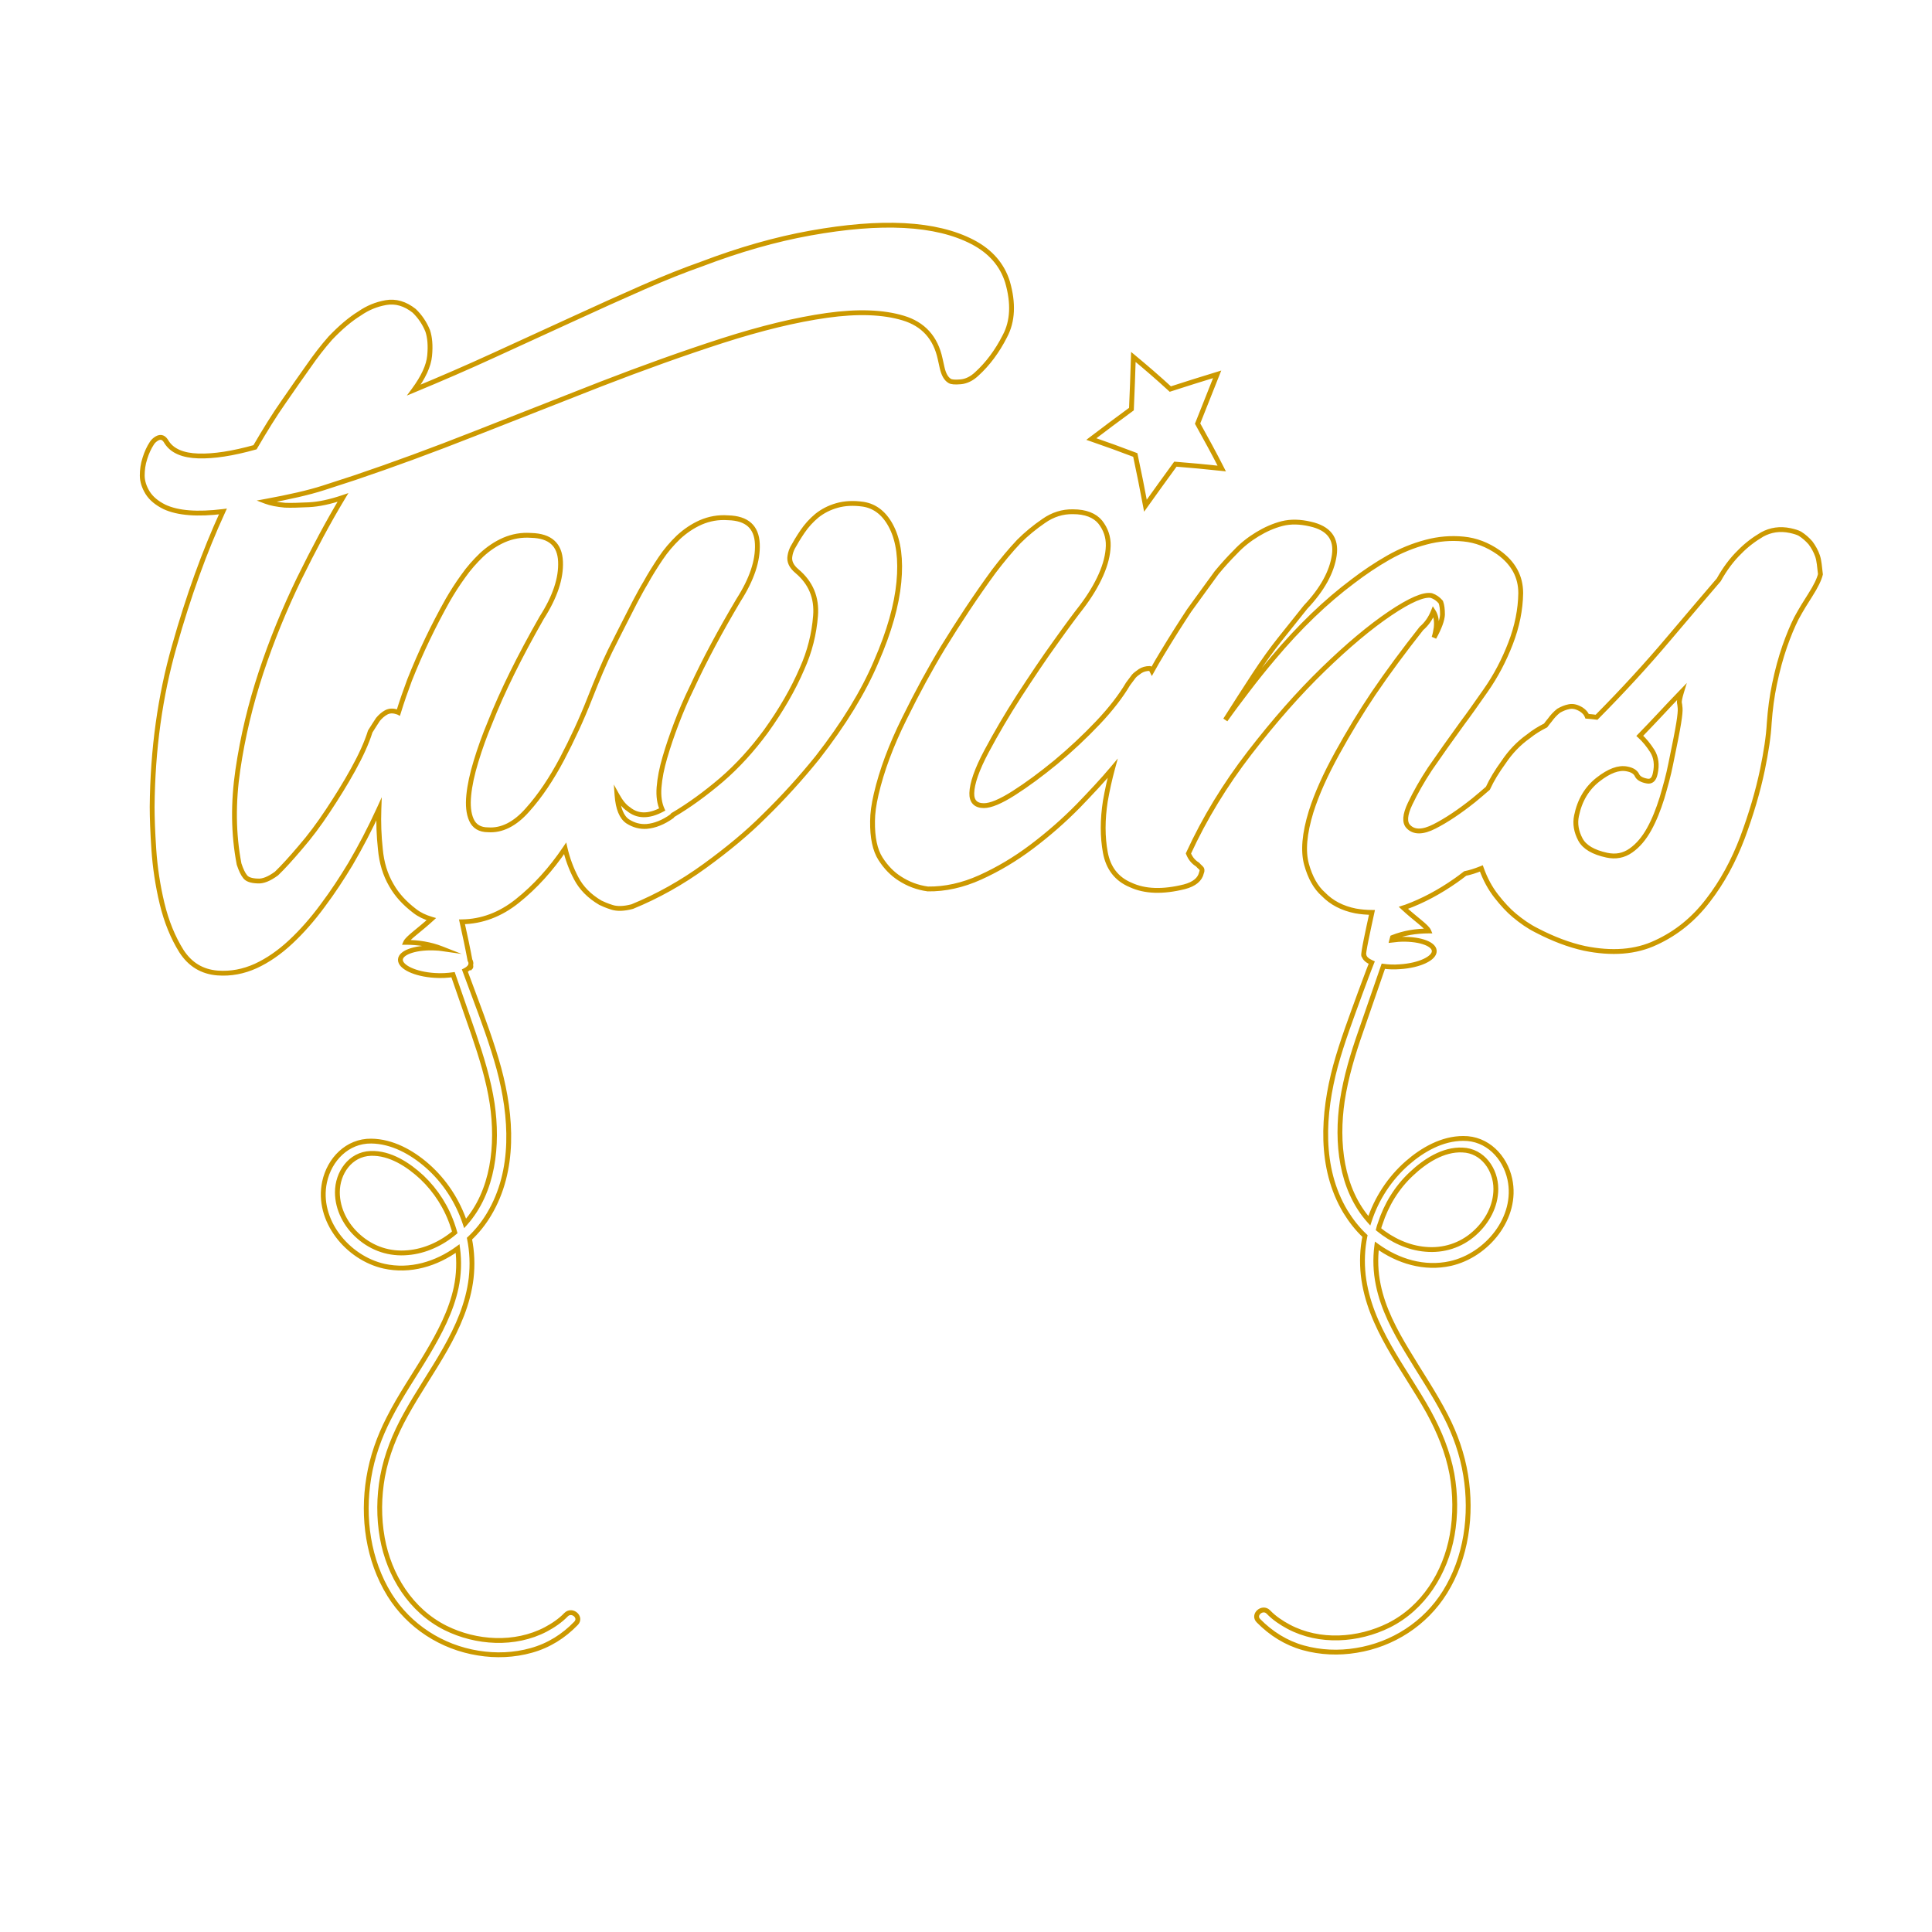 <?xml version="1.0" encoding="utf-8"?>
<!-- Generator: Adobe Illustrator 23.0.2, SVG Export Plug-In . SVG Version: 6.00 Build 0)  -->
<svg version="1.1" id="LOGO-TWINS" xmlns="http://www.w3.org/2000/svg" xmlns:xlink="http://www.w3.org/1999/xlink" x="0px" y="0px"
	 viewBox="0 0 800 800" style="enable-background:new 0 0 800 800;" xml:space="preserve">
<style type="text/css">
	.st0{fill:transparent;
		-webkit-animation: sombra 10s forwards 10s;
		-moz-animation: sombra 10s forwards 10s;
		-o-animation: sombra 10s forwards 10s;
		animation: sombra 10s forwards 10s;
	}
	.st1{fill:transparent;
		-webkit-animation: hilo1 10s forwards 9s;
		-moz-animation: hilo1 10s forwards 9s;
		-o-animation: hilo1 10s forwards 9s;
		animation: hilo1 10s forwards 9s;
	}
	.st2{fill:transparent;
		-webkit-animation: hilo2 10s forwards 9s;
		-moz-animation: hilo2 10s forwards 9s;
		-o-animation: hilo2 10s forwards 9s;
		animation: hilo2 10s forwards 9s;
	}
	.st3{fill:transparent;
		-webkit-animation: logoT2 10s forwards 6s;
		-moz-animation: logoT2 10s forwards 6s;
		-o-animation: logoT2 10s forwards 6s;
		animation: logoT2 10s forwards 6s;
	}
	.st4{fill:transparent;
		-webkit-animation: logoT1 10s forwards 6s;
		-moz-animation: logoT1 10s forwards 6s;
		-o-animation: logoT1 10s forwards 6s;
		animation: logoT1 10s forwards 6s;
	}
	.st5{fill:transparent;
		-webkit-animation: logoT5 10s forwards 7s;
		-moz-animation: logoT5 10s forwards 7s;
		-o-animation: logoT5 10s forwards 7s;
		animation: logoT5 10s forwards 7s;
	}
	.st6{fill:transparent;
		-webkit-animation: brillo 10s forwards 8s;
		-moz-animation: brillo 10s forwards 8s;
		-o-animation: brillo 10s forwards 8s;
		animation: brillo 10s forwards 8s;
	}
	.st7{fill:none;
	stroke:#cc9900;
	stroke-width:2;
	stroke-dasharray: 3600;
	stroke-dashoffset: 0;
	stroke-miterlimit:10;
	-webkit-animation: animacion 10s forwards;
		-moz-animation: animacion 10s forwards;
		-o-animation: animacion 10s forwards;
		animation: animacion 10s forwards;
	}
/* Silueta */
	@-webkit-keyframes animacion {
			0% {
				stroke-dashoffset: 3600;
			}
			90% {
				stroke: #cc9900;
			}

			100% {
				stroke-dashoffset: 0;
				stroke: transparent;
			}
		}
		@-keyframes animacion {
			0% {
				stroke-dashoffset: 3600;
			}
			90% {
				stroke: #cc9900;
			}

			100% {
				stroke-dashoffset: 0;
				stroke: transparent;
			}
		}
/* logoT1 */
		@-webkit-keyframes logoT1 {
			from {
				fill: transparent;
			}

			to {
				fill: url(#LogoTW_1_);
			}
		}

		@-keyframes logoT1 {
			from {
				fill: transparent;
			}

			to {
				fill: url(#LogoTW_1_);
			}
		}
/* logoT2 */
		@-webkit-keyframes logoT2 {
			from {
				fill: transparent;
			}

			to {
				fill: url(#LogoIDS_1_);
			}
		}

		@-keyframes logoT2 {
			from {
				fill: transparent;
			}

			to {
				fill: url(#LogoIDS_1_);
			}
		}
/* logoT5 */
		@-webkit-keyframes logoT5 {
			from {
				fill: transparent;
			}

			to {
				fill: url(#LogoEstrella_1_);
			}
		}

		@-keyframes logoT5 {
			from {
				fill: transparent;
			}

			to {
				fill: url(#LogoEstrella_1_);
			}
		}
/* brillo T6 */
		@-webkit-keyframes brillo {
			from {
				fill: transparent;
			}

			to {
				fill: #FFFFFF;
			}
		}

		@-keyframes brillo {
			from {
				fill: transparent;
			}

			to {
				fill: #FFFFFF;
			}
		}
/* hilo1 */
		@-webkit-keyframes hilo1 {
			from {
				fill: transparent;
			}

			to {
				fill: #951B81;
			}
		}

		@-keyframes hilo1 {
			from {
				fill: transparent;
			}

			to {
				fill: #951B81;
			}
		}
/* hilo2 */
		@-webkit-keyframes hilo2 {
			from {
				fill: transparent;
			}

			to {
				fill: #312783;
			}
		}

		@-keyframes hilo2 {
			from {
				fill: transparent;
			}

			to {
				fill: #312783;
			}
		}
/* sombra */
		@-webkit-keyframes sombra {
			from {
				fill: transparent;
			}

			to {
				fill: #EDEDED;
			}
		}

		@-keyframes sombra {
			from {
				fill: transparent;
			}

			to {
				fill: #EDEDED;
			}
		}

</style>
<path id="SOMBRA" class="st0" d="M314.7,258.6C307.3,271,301,283,295.9,294c0,0,0,0.1-0.1,0.1c-2.3,4.6-4.3,9.4-6.1,14.2
	c-1.8,4.8-3.4,9.4-4.6,13.6c-1.2,4-1.9,7.6-2.1,10.8c0,0.4-0.1,0.8-0.1,1.1c4.5-3,9.1-6.5,13.6-10.3c6.2-5.3,12-11.6,17.1-18.7
	c6-8.4,10.8-16.7,14.2-24.6c2.8-6.3,4.4-12.9,5-19.6c0.4-5.1-1.1-8.9-5-12.1c-2.9-2.5-4.4-5-5.1-7.4
	C321.2,246.7,318.6,252.5,314.7,258.6z M205.2,696.3c-3.3,0-6.5-0.3-9.8-0.8c-17.4-2.8-32.7-12.9-41.9-27.6
	c-9.4-15.1-12.9-34.2-9.7-53.6c1.5-9,4.5-18,9-26.8c3.4-6.6,7.2-12.8,11-18.8c1.7-2.7,3.5-5.5,5.1-8.3c4.7-7.8,9.2-16.2,11.1-25.2
	c0.1-0.6,0.3-1.3,0.4-1.9c-8,3.1-16.4,3.8-24.5,1.9c-9.2-2.1-17.8-7.7-23.6-15.6c-6.4-8.6-8.7-18.6-6.7-28.2
	c2.9-13.5,13.8-22.9,26.5-22.9c0,0,0.1,0,0.1,0c12,0.1,21.9,6.6,28.1,12c4.6,4,8.5,8.7,11.7,13.9c4.8-11.7,4-24.9,2.8-32.9
	c-1.4-9.6-4.4-19-7.3-27.6c-1.3-3.9-2.7-7.7-4-11.6c-0.6-1.7-1.2-3.3-1.7-5c-1.3,0-2.6,0-3.9-0.1c-4.8-0.3-9.4-1.4-12.9-3
	c-8-3.7-8.5-9.3-8.3-11.5c0.1-1.2,0.5-3.4,2.2-5.6c-0.2-1.3,0-2.6,0.5-3.9c0.8-2.1,2.3-3.7,4.4-5.5c-4.2-3.5-7.5-7.4-9.9-11.5
	c-1.6-2.8-2.9-5.8-3.8-9c-0.1,0.1-0.1,0.2-0.2,0.3c-3.6,6-7.6,12-11.9,17.9c-4.4,6-9.2,11.4-14.1,16c-5.2,4.9-10.7,8.7-16.5,11.3
	c-6.2,2.9-12.8,4.1-19.5,3.6c-8.8-0.7-16-5-20.8-12.6c-4-6.2-7-13.6-9-22c-1.9-7.9-3.1-15.9-3.6-23.6c-0.5-7.6-0.7-13.6-0.7-18.2
	c0.3-24.5,3.5-47.5,9.5-68.7C68,255,73.3,239.8,79,225.9c-6.2-0.2-11.3-1.3-15.6-3.3c0,0-0.1,0-0.1-0.1c-4.5-2.2-7.9-5.1-10.1-8.7
	c-2.2-3.5-3.3-7.2-3.3-10.9c0-3.2,0.4-6.4,1.4-9.5c0.9-3,2.2-5.7,3.8-8.1c1.1-1.7,2.6-3.1,4.5-4.2c2.6-1.5,5.4-1.9,8-1.2
	c1.8,0.5,4.4,1.8,6.3,5.2c1.3,1.8,4.9,2.1,7,2.2c4.9,0.2,11.1-0.7,18.3-2.5c3.7-6.3,7.3-12,10.6-16.8c3.6-5.2,7-10,10-14.3
	c3.3-4.6,6.6-8.9,9.8-12.6c0.1-0.1,0.1-0.2,0.2-0.2c4.5-4.8,9-8.6,13.4-11.3c4.2-2.8,8.8-4.7,13.7-5.6c4.2-0.7,10.7-0.5,17.6,4.9
	c0.2,0.2,0.4,0.3,0.6,0.5c3.1,3,5.6,6.7,7.3,10.8c0.1,0.2,0.1,0.3,0.2,0.5c1.2,3.6,1.6,7.7,1.2,12.8c5.4-2.3,10.8-4.8,16.2-7.2
	c11.1-5.1,21.9-10,32.2-14.8c10.3-4.7,20.2-9.2,29.4-13.2c9.3-4.1,17.6-7.4,24.8-9.9c15.9-6,31.4-10.4,46.3-13.1
	c15-2.7,28.6-3.8,40.5-3.2c12.4,0.6,23,3.2,31.4,7.6c9.3,4.9,15.4,12,18.2,21.1c0,0,0,0.1,0,0.1c3,10.5,2.5,19.9-1.7,27.9
	c-3.6,7-8.1,12.9-13.1,17.6c-3.4,3.2-7.1,5-11.2,5.3c-2.8,0.2-6.4,0.3-9.3-1.6c-3.2-2-5.3-5.5-6.3-10.2l-0.8-3.6
	c-1.3-6.1-4.4-9.6-10.1-11.3c-7.2-2.2-16.8-2.4-28.4-0.8c-12.3,1.7-26.4,5.2-42.1,10.2c-15.9,5.1-32.7,11.1-49.7,17.7
	c-16.9,6.6-34.4,13.4-52.1,20.5c-17.4,6.9-34.3,13.1-50,18.4c0.3,1.7-0.1,3.4-1,5c-5.9,9.9-11.9,21.1-17.9,33.3
	c-5.9,12-11.1,24.7-15.4,37.6c-4.3,12.8-7.4,26-9.3,39.1c-1.8,12.5-1.7,24.6,0.4,36.1c0.2,0.6,0.4,1,0.6,1.4c0,0,0.1,0,0.1,0
	c0.1,0,0.1,0,0.2,0c0.2,0,1-0.2,2.7-1.4c2.4-2.2,5.4-5.5,8.9-9.7c3.7-4.4,7.4-9.3,11-14.6c3.6-5.4,7-10.9,10.1-16.4
	c2.9-5.3,5.1-10.1,6.5-14.4c0.2-0.6,0.5-1.2,0.8-1.8l3.2-5c0.2-0.3,0.4-0.6,0.6-0.8c1.5-1.8,3.3-3.3,5.3-4.4
	c0.9-0.6,2.1-1.1,3.6-1.4c1-2.9,2-5.7,3-8.3c4.7-12,10.2-23.4,16.3-34.1c2-3.5,4.3-7,6.8-10.5c2.6-3.7,5.5-7.1,8.6-9.9
	c3.3-3.1,7.1-5.7,11.3-7.5c4.5-2,9.5-2.9,14.7-2.6c11.6,0.4,18.8,7.2,19.3,18c0.4,8.5-2.6,17.7-8.8,27.5
	c-8.9,15.6-15.9,29.8-20.9,42.3c0,0.1,0,0.1-0.1,0.2c-2.2,5.2-4.1,10.4-5.5,15.3c-1.4,4.8-2.3,9.1-2.7,12.7c-0.3,2.5-0.1,4.5,0.4,6
	c0.2,0,0.5,0,0.8,0c1.2,0.1,4.7,0.4,10.1-5.7c4.8-5.4,9.3-12,13.2-19.6c4.1-7.9,7.8-16,11-24.1c3.4-8.5,6.3-15.3,8.8-20.4
	c2.2-4.3,4.1-8.1,5.8-11.6c1.7-3.4,3.3-6.4,4.6-9.1c0-0.1,0.1-0.1,0.1-0.2c1.7-3.1,3.2-5.8,4.6-8.1c1.9-3.3,4.1-6.8,6.4-10.2
	c2.5-3.8,5.4-7.2,8.5-10.1c3.3-3.1,7.1-5.7,11.3-7.5c4.5-2,9.5-2.9,14.7-2.6c11.5,0.4,18.6,7,19.2,17.6c0.2-0.4,0.4-0.8,0.6-1.2
	c1.1-2.1,2.6-4.5,4.4-7.2c2.1-3.1,4.6-5.8,7.4-8.2c3.1-2.6,6.8-4.5,11-5.6c4.2-1.2,8.9-1.4,14-0.7c0,0,0.1,0,0.1,0
	c5.2,0.8,12.4,3.9,17.3,13.8c3.5,7,4.7,15.7,3.7,26.7c0,0,0,0,0,0c-1,10.1-4.3,21.9-9.8,35c-5.5,13-14,26.9-25.3,41.3
	c0,0-0.1,0.1-0.1,0.1c-6.9,8.5-14.5,16.9-22.7,25c-7,7-15.6,14.2-25.4,21.3c-10,7.2-20.6,13.2-31.6,17.7c-0.3,0.1-0.6,0.2-0.9,0.3
	c-4.8,1.3-9.1,1.4-12.7,0.1c-2.8-0.9-4.7-1.7-6.1-2.5c-0.1,0-0.1-0.1-0.2-0.1c-5.8-3.4-10.1-7.8-12.8-13.1c-0.1-0.2-0.2-0.3-0.2-0.5
	c-4,4.6-8.2,8.7-12.8,12.3c-5.8,4.6-12,7.7-18.5,9.2c0.6,2.7,1.1,5.2,1.5,7.2c0.5,1.3,0.7,2.7,0.6,4.1c0,0.1,0,0.1,0,0.2
	c0,0.9,0,2.1-0.4,3.3c0.5,1.5,1.1,2.9,1.6,4.4l1.2,3.2c3.3,8.9,6.6,18.1,9.2,27.5c7.1,26.5,5.5,48.7-4.9,66.1c-1.9,3.1-4,6-6.5,8.7
	c0.6,4.9,0.7,9.8,0.1,14.6c-2,17.4-11,31.7-19.6,45.6c-3,4.8-5.8,9.2-8.3,13.8c-4.5,8.3-7.4,15.9-8.8,23.3
	c-1.4,7.7-1.4,15.4-0.1,22.8c2.5,14.3,10.8,26.2,22.2,31.9c11.4,5.7,24.7,6,34.7,0.7c2.7-1.4,4.9-3,6.6-4.7c4-4.1,10.5-4.1,14.6,0
	c4,3.9,4.1,10.2,0.2,14.2c-6.4,6.5-13.7,10.9-21.9,13.1C215.7,695.7,210.4,696.3,205.2,696.3z M152.7,489.1c-0.1,0-0.3,0-0.4,0
	c-4.1,0.2-6.6,4.5-6.6,8.6c0,4.6,2.3,9.2,6.3,12.8c4.1,3.6,9.1,5.2,14.6,4.7l0,0c3.8-0.3,7.7-1.7,11.2-3.8
	c-2.3-5.5-5.6-10.5-9.9-14.5C164.9,494,158.8,489.1,152.7,489.1z M550.9,694.9c-5.3,0-10.5-0.7-15.4-2c-8.2-2.2-15.5-6.7-21.9-13.1
	c-3.9-4-3.9-10.2,0.2-14.2c4.2-4.1,10.6-4.1,14.6,0c1.7,1.7,3.9,3.3,6.6,4.7c10,5.3,23.2,5,34.7-0.7c11.3-5.7,19.6-17.6,22.2-31.9
	c1.3-7.4,1.3-15.1-0.1-22.8c-1.4-7.4-4.2-15.1-8.8-23.3c-2.5-4.6-5.3-9.1-8.3-13.8c-8.7-13.8-17.6-28.1-19.6-45.6
	c-0.6-4.8-0.5-9.7,0.1-14.6c-2.5-2.7-4.6-5.6-6.5-8.7c-10.4-17.4-12-39.6-4.9-66.1c2.5-9.4,5.9-18.6,9.2-27.5l1.2-3.2
	c0.8-2.1,1.5-4.1,2.3-6.1c0-0.1-0.1-0.1-0.1-0.2c-1.8-2.6-2-4.1,0.5-15.6c-6.5-1.5-11.9-4.4-16.2-8.6c-4.1-3.8-7.2-9.1-9-15.8
	c-1.9-6.9-1.2-15.4,2-25.9c2.4-7.8,6.3-16.4,11.4-25.6c5-9,10.2-17.5,15.4-25.2c4.9-7.2,10.2-14.5,15.7-21.6
	c-7.5,5.2-15.9,12.3-25,21.2c-9.9,9.6-19.9,21-29.8,33.8c-8.8,11.4-16.4,23.5-22.5,36.1c0.3,0.3,0.6,0.6,0.8,0.9c0,0,0,0,0,0
	c0,0,0.2,0.2,0.5,0.5c2.8,2.6,3.7,6.3,2.4,9.9c-1,3.8-4,8.5-12.3,10.8c-0.1,0-0.1,0-0.2,0c-10.6,2.6-19.7,2.2-27.2-1.2
	c-7.9-3.4-13-9.9-14.7-18.9c-0.8-4.1-1.1-8.4-1-12.9c-5.5,5.4-11.4,10.5-17.7,15.2c-7.3,5.5-14.9,10-22.7,13.6
	c-8.3,3.7-16.7,5.6-24.9,5.5c-0.4,0-0.7,0-1.1-0.1c-5.3-0.8-10.2-2.7-14.4-5.4c-4-2.5-7.5-6.1-10.3-10.6c-3.1-4.9-4.5-11.3-4.4-19.7
	c0.1-3.7,0.6-7.8,1.7-12.7c2.4-10.4,6.5-21.5,12.2-32.9c5.5-11.1,11.1-21.3,16.5-30.3c6.4-10.6,13.6-21.3,21.2-31.8
	c0,0,0.1-0.1,0.1-0.1c3.6-4.8,7.3-9.2,10.9-13c0.1-0.1,0.1-0.2,0.2-0.2c3.4-3.3,7.2-6.4,11.3-9.3c5.1-3.5,10.6-5.2,16.5-5.1
	c7.6,0.1,13.3,2.5,17.1,7.1c3.4,4.2,5.1,9.1,5,14.6c-0.1,4.7-1.3,9.8-3.6,15c-2.1,4.8-5.1,9.8-9,14.8c0,0.1-0.1,0.1-0.1,0.2
	c-2.1,2.6-5.6,7.4-10.4,14.1c-4.8,6.8-9.8,14.1-14.8,21.8c-4.9,7.6-9.4,15.2-13.2,22.5c-2.6,4.9-3.9,8.2-4.5,10.5
	c1.3-0.6,3-1.5,5.3-3c5.2-3.3,10.8-7.4,16.6-12.2c5.8-4.8,11.5-10.1,16.7-15.6c5.1-5.4,9-10.3,11.5-14.7c0.1-0.2,0.2-0.3,0.3-0.5
	c0.7-1,1.5-2.2,2.6-3.6c0.2-0.3,0.5-0.6,0.7-0.8c0.9-0.9,2.1-1.8,3.5-2.8c1.6-1.1,3.3-1.8,5.2-2.2c0.6-1.1,1.2-2.1,1.8-3.1
	c4.1-6.7,7.9-12.7,11.2-17.9c0.1-0.1,0.1-0.2,0.2-0.2c4-5.5,7.8-10.8,11.4-15.7c0.1-0.2,0.2-0.3,0.4-0.5c2.6-3,5.3-6,8.2-8.9
	c3.2-3.3,6.8-6.1,10.6-8.5c3.9-2.4,8-4.1,12.3-5.2c4.7-1.2,9.8-1.1,15.2,0.2c11.4,2.5,17.2,10.5,15.7,21.3c0,0.3-0.1,0.6-0.1,0.8
	c3.7-2.6,7.6-5.1,11.5-7.4c5.7-3.2,11.5-5.7,17.4-7.2c6.1-1.6,12.2-2.1,18.1-1.5c6.4,0.6,12.5,3,18.2,7c8.1,5.8,12.4,13.7,12.3,23
	c-0.1,7.7-1.6,15.6-4.7,23.5c-2.9,7.6-6.7,14.7-11.2,21.1c-4.3,6.2-7.4,10.6-9.6,13.5c-4.9,6.7-9.4,13.1-13.4,18.9
	c-2.9,4.4-5.4,8.6-7.3,12.6c4.3-2.2,9.2-5.5,14.5-9.7c1.4-1.1,2.8-2.3,4.4-3.7c1.7-3.5,3.9-7.1,6.5-10.6c3.2-4.8,7.2-8.9,11.9-12.3
	c2-1.6,4.3-3.1,6.8-4.5c0.2-0.3,0.5-0.6,0.7-0.9c1.4-1.9,3.1-3.6,4.9-5.1c0.3-0.2,0.6-0.4,0.9-0.6c2.1-1.3,4.4-2.1,6.8-2.6
	c2.4-0.5,6.2-0.5,10.5,2.2c0.1,0.1,0.2,0.1,0.3,0.2c0.1,0.1,0.3,0.2,0.4,0.3c9.3-9.5,18-19.1,25.9-28.5
	c9.1-10.8,15.7-18.5,20.1-23.7c2.8-4.8,5.9-9,9.5-12.5c3.3-3.3,7-6.2,11-8.5c5.1-2.9,10.7-3.7,16.8-2.5c2.6,0.5,4.6,1.2,6.2,2.1
	c2.5,1.5,4.7,3.3,6.5,5.5c1.9,2.3,3.3,4.9,4.3,7.8c0,0,0,0,0,0c1.1,3.3,1.3,6.9,0.5,10.6c-0.6,3.1-2.3,6.6-5.2,11.2
	c0,0,0,0.1-0.1,0.1c-1.7,2.6-3.5,5.6-5.4,9.1c-1.4,2.8-2.9,6.4-4.3,10.5c-1.5,4.2-2.8,9.1-3.9,14.6c-1,4.8-1.7,9.9-2,15.1
	c-0.4,6-1.4,12.8-3,20.4c-2,9.4-4.8,19.3-8.6,29.3c-3.9,10.4-9,19.8-15.3,28c-6.6,8.6-14.8,15.1-24.3,19.6
	c-9.9,4.6-21.5,5.6-34.3,2.9c-7-1.5-14.4-4.2-21.8-8.2c-3.6-1.9-7.2-4.2-10.5-7.1c-2.8-2.4-5.6-5.5-8.4-9.1c-1.6-2-3-4.2-4.2-6.6
	c-0.7,0.5-1.4,1.1-2.2,1.6c-3.9,2.8-7.9,5.3-12,7.4c1.6,1.5,2.8,2.9,3.5,4.7c0.6,1.5,0.7,3.1,0.3,4.6c1.9,2.3,2.4,4.6,2.5,5.9
	c0.1,2.2-0.4,7.9-8.3,11.6c-3.5,1.6-8.1,2.7-12.8,3c-0.9,0.1-1.9,0.1-2.8,0.1c-0.9,2.5-1.8,5.1-2.6,7.6c-1.3,3.8-2.7,7.7-4,11.5
	c-3,8.7-5.9,18-7.3,27.6c-1.2,8-2,21.2,2.8,32.9c3.2-5.2,7.2-9.9,11.7-13.9c6.2-5.5,16.2-12,28.1-12c0,0,0.1,0,0.1,0
	c12.8,0,23.7,9.4,26.5,22.9c2,9.6-0.3,19.6-6.7,28.2c-5.8,7.9-14.5,13.6-23.6,15.6c-8.1,1.8-16.5,1.1-24.5-1.9
	c0.1,0.6,0.2,1.3,0.4,1.9c1.9,9,6.5,17.4,11.1,25.2c1.7,2.8,3.4,5.6,5.1,8.3c3.8,6,7.7,12.2,11,18.8c4.5,8.8,7.5,17.9,9,26.8
	c3.2,19.5-0.3,38.5-9.7,53.6c-9.2,14.7-24.4,24.8-41.9,27.6C557.4,694.7,554.1,694.9,550.9,694.9z M578.1,510.1
	c3.6,2.1,7.5,3.4,11.2,3.8c5.5,0.5,10.6-1.1,14.6-4.7c4-3.5,6.3-8.2,6.3-12.8c0-4.1-2.4-8.5-6.6-8.6c-6.2-0.2-12.6,4.8-15.8,7.9
	C583.8,499.6,580.4,504.5,578.1,510.1z M455.8,647.2c-0.8,0-1.6,0-2.4-0.1c-3.5-0.4-6.9-1.7-10-3.9c-5.5-3.9-8.2-11.3-8.3-23.3
	c-0.9,0.1-1.6,0.4-2,0.6c-0.1,0.4-0.1,0.9-0.2,1.7c0,0.4-0.1,1.3-0.1,3.2c0,1.9,0,3.2-0.1,4.2c-0.2,2.2-0.6,8.9-5.9,11.9
	c-2.4,1.4-4.7,2-7,1.8c-1.6-0.1-3.1-0.6-4.4-1.3c-2.1-1.2-3.7-2.7-4.9-4.5c-1.4,1.2-3,2.3-4.8,3.2c-3.6,1.8-7.7,2.5-12,2.1
	c-4.6-0.4-8.2-1.4-11-3.3c-0.8-0.5-1.5-1-2.1-1.6c-2.8,3.8-7,4.3-8.2,4.3c-1.8,0-3.6-0.4-5.4-1.2c-0.9-0.4-1.8-1-2.8-1.9
	c-0.4,0.3-0.8,0.5-1.2,0.8c-2.4,1.3-4.4,1.9-6.3,2c-1.9,0.1-3.9-0.4-6.1-1.4c-0.3-0.1-0.7-0.3-1-0.5c-1.5,1.6-3.5,2.8-5.9,3.5
	c-1,0.3-1.9,0.4-2.7,0.4c-2.3,0.1-5.7-0.6-9-4c-3-3.2-4.3-8.1-4.2-17.2c0-8-0.2-10.4-0.3-11c-0.3-1.8-0.5-4.5-0.7-8.3
	c-0.3-4.3,0.3-8.2,1.7-11.5c0.5-1.2,1.2-2.4,1.9-3.4c-0.2,0-0.5,0.1-0.7,0.1c-1.1,0.1-2.2,0-3.2-0.1c-3.6-0.6-6.3-2.7-7.8-5.8
	c0-0.1-0.1-0.1-0.1-0.2c-0.5-1.2-0.9-2.6-1.2-5.2c-0.1-0.9-0.2-2.1-0.4-3.7c-5.8,0-10.4-3-12.5-8.2c0-0.1-0.1-0.2-0.1-0.3
	c-0.9,0.3-1.5,0.7-2,1c0,0.4,0,0.9,0.1,1.7c0.1,0.5,0.2,1.4,0.5,3.2c0.3,1.8,0.6,3.1,0.7,4.1c0.3,2.2,1.1,8.8-3.4,12.8
	c-2,1.8-4.2,2.8-6.5,3.1c-1.6,0.2-3.1,0-4.6-0.5c-1.6-0.6-3.1-1.3-4.3-2.3c-1.6,1.6-3.6,2.6-6,3.1c-0.7,0.1-1.5,0.2-2.3,0.2
	c-0.8,0-1.7-0.1-2.6-0.3c-0.8,0.6-1.7,1.2-2.7,1.7c-2.8,1.5-5.8,2.5-8.8,2.9c-3.3,0.4-6.3,0-9-1.2c-6.2-2.8-10.1-7.9-11.3-14.5
	c-0.2-1-0.3-2-0.3-3c-0.6,0.4-1.3,0.8-2,1.1c-0.8,0.4-2,0.9-5.9,2.2c-1.3,0.4-2.7,0.9-4.1,1.2c0.6,1.9,0.9,2.5,0.9,2.6
	c0.8,1.5,1.4,3.1,1.9,4.5c0.7,2.2,1,4,0.9,5.7c0,3.1-1.3,6.1-3.8,8.3c-2.3,2.1-5,3.2-7.8,3.3c-3.3,0.1-9.3-1.2-12.6-11
	c-0.7-2-1.2-3.5-1.5-4.6c-1.1-3.2-2.1-6.4-2.9-9.5c0,0,0-0.1,0-0.1l-2.2-9.2c-0.7-2.7-1-5.7-0.9-8.7c0.1-6.8,3.9-12.5,10.6-16.1
	c2.3-1.2,5.7-2.4,10.7-3.6c5.4-1.3,10.2-1.3,14.3,0c3.3,1.1,5.9,2.5,7.8,4.4c0.5,0.4,0.9,0.9,1.3,1.4c1.1-2.1,2.6-3.5,3.9-4.3
	c0,0,0.1-0.1,0.1-0.1c0,0,0.1-0.1,0.1-0.1c0.7-0.5,1.3-0.9,1.8-1.2c1.7-1.1,3.7-1.8,6.1-2.2l3-0.5c2.5-0.4,5.2-0.2,8.2,0.8
	c1.8,0.6,3.3,1.3,4.6,2.1c0.2-0.4,0.5-0.8,0.7-1.2c2.5-3.5,5.2-4.7,7.4-5.1c0.8-0.2,1.5-0.3,2.2-0.4c5.3-0.7,9.7,1.4,12,5.5
	c1.4-0.4,2.8-0.7,4.3-0.8c0,0,0,0,0,0c6.9-0.4,10.9,3.1,12.6,7.1c0.1,0,0.2,0,0.3-0.1c-0.1-1.5-0.3-2.7-0.3-3.6
	c-0.4-3.8-0.2-6.5,0.6-8.7c1.7-4.7,6-7.5,11.5-7.4c5.5,0.1,12,3.8,12.2,14c0,1.5,0.1,2.8,0.1,3.9c0,0,0.1,0,0.1,0c0.1,0,0.2,0,0.3,0
	c-0.1-1.1-0.2-2-0.2-2.5c0-0.1,0-0.1,0-0.2c-0.3-3.1,0.7-6.2,2.8-8.9c1.9-2.6,4.8-4.1,8.1-4.2c1.1,0,2.3,0.1,3.6,0.5
	c2.2,0.6,4.1,1.7,5.5,3.1c0.1-0.2,0.2-0.3,0.3-0.5c0.7-1,1.6-1.8,2.7-2.4c2.1-1.1,4.2-1.6,6.2-1.7c1.2,0,2.3,0.1,3.4,0.4
	c2.1,0.6,3.6,1.2,4.8,1.9c0.4,0.2,0.8,0.5,1.1,0.8c1.2,1.1,2.8,3.2,3.2,6.5l0.7,5.9c0,0.1,0,0.2,0,0.2c0.2,1.7,0.2,4.9-0.7,14.6
	c-0.2,1.5-0.3,2.7-0.3,3.6c0,0,0,0.1,0,0.1c-0.3,3.5-0.6,5.9-0.8,7.5c-0.8,4.3-2.2,7.5-4.2,9.9c-0.8,0.9-1.6,1.7-2.6,2.3
	c2.1,1.1,4.4,3.1,6.2,6.5c0.6,1,1.1,2.2,1.5,3.5c4-3.8,9.9-5.4,17.6-4.9c3.4,0.2,5.7,0.7,7.5,1.3l0,0c1.6,0.6,3.4,1.5,5.2,3.1
	c0.4-0.5,0.7-0.9,1.2-1.3c2.6-2.5,5.4-3.7,8.3-3.6c0.8,0,1.5,0,2.2,0c5.3,0.4,9.2,3.3,10.8,7.7c1.5-0.2,2.9-0.1,4.3,0.1c0,0,0,0,0,0
	c1.9,0.3,3.5,0.8,4.8,1.5c1.4-1.6,3.1-2.9,5-3.9c3.7-2.3,8-3.2,12.8-2.7c2.2,0.3,4.5,0.8,6.9,1.6c8.8,3.1,13.4,9.8,12.5,18.5
	c-0.8,8.3-4.9,13-8.7,15.7c1.4,1.8,2.3,4.4,2.2,7.7c-0.1,2.9-1.5,10.2-12.2,12.3C458.8,647.1,457.3,647.2,455.8,647.2z M464.9,621.3
	L464.9,621.3L464.9,621.3z M393.9,621.1L393.9,621.1L393.9,621.1z M432.6,620.9C432.6,620.9,432.6,620.9,432.6,620.9
	C432.6,620.9,432.6,620.9,432.6,620.9z M454.8,611.9c0.4,0.8,1.7,2.3,3.7,2.5c0.6,0.1,1,0,1.2,0c0.6-0.3,1.8-1.5,1.9-3.1
	c0.1-1-0.3-2.1-0.9-2.8c-0.5-0.5-1.2-0.9-1.9-1c-0.2,0-1,0-1.8,0.6c-1.2,0.9-2,2.2-2.2,3.6C454.8,611.7,454.8,611.8,454.8,611.9z
	 M461.6,611.3C461.6,611.3,461.6,611.3,461.6,611.3C461.6,611.3,461.6,611.3,461.6,611.3z M454.1,610.7L454.1,610.7L454.1,610.7z
	 M437.4,604.7C437.4,604.7,437.4,604.7,437.4,604.7C437.4,604.7,437.4,604.7,437.4,604.7z M218.7,594.3L218.7,594.3L218.7,594.3z
	 M341.7,582.8c0.8,0,1.7,0.1,2.7,0.2c4,0.5,7.4,2.4,10,5.3c0.5-0.7,1-1.4,1.5-1.9c-8.6-1.4-12.1-5.9-13.6-9.5
	c-0.9-2.1-1.2-4.4-0.9-6.8c0-0.1,0-0.1,0-0.2c-0.5,0.1-1.1,0.2-1.7,0.3c0.1,3.1,0.2,4.7,0.3,5.4c0.2,2.8-0.4,5.4-1.7,7.6
	c1-0.2,1.9-0.3,3-0.4C341.4,582.8,341.6,582.8,341.7,582.8z M259.7,581c0.1,0,0.4,0,0.9,0c1-0.1,2-0.4,2.9-0.9l-0.1-0.1l0.1,0.1
	c0.1,0,0.2-0.1,0.3-0.1c0.5-0.7,0.8-1.6,0.7-2.6c-0.1-0.8-1-2.6-3-3.3c-0.3-0.1-0.6-0.2-0.9-0.2c-0.4,0.1-0.7,0.1-0.9,0.2
	c-0.8,0.2-1.4,0.5-1.9,1c-0.5,0.7-0.9,1.7-0.9,2.7c0,0.1,0,0.1,0,0.2l0,0l0,0C257.4,579.4,258.1,580.3,259.7,581z M259.7,581.1
	C259.7,581.1,259.7,581.1,259.7,581.1C259.7,581.1,259.7,581.1,259.7,581.1z M259.7,581C259.7,581,259.7,581,259.7,581
	C259.7,581,259.7,581,259.7,581z M264.5,577.3C264.5,577.3,264.5,577.3,264.5,577.3C264.5,577.3,264.5,577.3,264.5,577.3z
	 M349.8,574.6C349.8,574.6,349.9,574.6,349.8,574.6C349.9,574.6,349.8,574.6,349.8,574.6z M223.9,566C223.9,566,223.9,566,223.9,566
	C223.9,566,223.9,566,223.9,566z M224.9,563.3l-1.7,0.4c0.2,0.9,0.6,1.4,0.8,1.6c0.1,0.1,0.2,0.2,0.4,0.2c0.4-0.5,0.7-1.3,0.6-1.8
	C225,563.6,224.9,563.5,224.9,563.3z M302.2,565.4L302.2,565.4L302.2,565.4z M225,563.8C225,563.8,225,563.8,225,563.8
	C225,563.8,225,563.8,225,563.8z M223.2,561.4c-0.2,0.6-0.3,1.4-0.1,2.3l1.7-0.4C224.5,562.5,223.8,561.9,223.2,561.4z M316.5,563.3
	C316.5,563.3,316.5,563.3,316.5,563.3L316.5,563.3C316.5,563.3,316.5,563.3,316.5,563.3z M242.7,563.2L242.7,563.2L242.7,563.2z
	 M222.6,561.9C222.6,561.9,222.6,561.9,222.6,561.9C222.6,561.9,222.6,561.9,222.6,561.9z M222.6,561.9
	C222.6,561.9,222.6,561.9,222.6,561.9C222.6,561.9,222.6,561.9,222.6,561.9z M338.2,555.3C338.2,555.3,338.2,555.3,338.2,555.3
	C338.2,555.3,338.2,555.3,338.2,555.3z M256.8,552.6L256.8,552.6C256.8,552.6,256.8,552.6,256.8,552.6
	C256.8,552.6,256.8,552.6,256.8,552.6z M355.8,550C355.8,550,355.8,550,355.8,550L355.8,550z M303.3,549.8
	C303.2,549.8,303.2,549.8,303.3,549.8C303.2,549.8,303.2,549.8,303.3,549.8z M259.9,548.5L259.9,548.5L259.9,548.5z M331.5,547.1
	C331.5,547.1,331.5,547.1,331.5,547.1C331.5,547.1,331.5,547.1,331.5,547.1L331.5,547.1z M250.2,545C250.1,545,250.1,545,250.2,545
	C250.1,545,250.1,545,250.2,545z M250.9,544.5C250.9,544.5,250.9,544.5,250.9,544.5C250.9,544.5,250.9,544.5,250.9,544.5z
	 M371.1,542.1L371.1,542.1L371.1,542.1z M322.9,542L322.9,542z M346,541.7C346,541.7,346,541.8,346,541.7
	C346,541.8,346,541.7,346,541.7z M328.6,540.9L328.6,540.9L328.6,540.9z M290.4,646.3c-1.1,0-2.1-0.1-3.1-0.4l-1.2-0.2
	c-0.3-0.1-0.5-0.1-0.8-0.2c-4.2-1.3-7.1-3.6-8.8-6.7c-1-1.8-1.5-3.4-1.7-4.9c-0.2-1.9-0.3-2.9-0.1-4.1c0.2-1.4,0.8-2.5,1.6-4.1
	c0.5-1,1.2-2,1.8-3.1c0.2-0.3,0.4-0.6,0.6-0.8c0.4-0.5,0.8-1,1.3-1.6c-0.3-0.4-0.6-0.9-0.9-1.3c-2.3-3.5-3.6-6.6-4-9.7
	c-0.4-3.7,0.7-7.2,3.1-10.2c1.8-2.2,4.2-3.8,7-4.9c2.3-0.9,4.9-1.5,7.8-1.8c8.4-1,14.7,1,18.8,5.8c1.8,2.1,2.8,4.6,3.2,7.5
	c0.1,0.8,0.1,1.6,0,2.3c0.6,0.2,1.3,0.5,1.9,0.9c0.8,0.4,1.4,1,2,1.6c0,0,0.1,0.1,0.1,0.1c0.8,0.7,2.8,2.5,3.1,5.6
	c0.4,3.6-1.2,6.7-2.5,8.8c0,0-0.1,0.1-0.1,0.1c1.5,1.6,2.8,3.8,3.1,6.4c0.3,2.3-0.3,4.7-1.6,6.8c0,0,0,0.1-0.1,0.1
	c-2.4,3.6-5.3,4.7-7.4,4.9c-2.5,0.3-5-0.2-7.6-1.3c-0.1,0-0.1-0.1-0.2-0.1c-0.3-0.1-0.7-0.4-1.9-1.1c-0.7,0.6-1.5,1.3-2.2,2
	c-2.1,1.8-4.8,2.9-8.5,3.3C292.2,646.2,291.3,646.3,290.4,646.3z M319.6,611.2C319.6,611.2,319.6,611.2,319.6,611.2
	C319.6,611.2,319.6,611.2,319.6,611.2z M531.3,601.7c-0.9,0-1.7-0.1-2.5-0.3c-1.6-0.4-2.9-1.1-4.1-2c-1.8-1.5-3.2-3.3-4.1-5.2
	c-1.6,1-3.3,1.7-5.2,2.3c-3.9,1.1-8,1.2-12.2,0.2c-4.4-1.1-7.8-2.7-10.4-5c-1-0.9-1.8-1.8-2.5-2.8c-1.3,0.9-2.9,1.8-5,2.4
	c-0.4,0.1-0.9,0.2-1.3,0.3c-3.6,0.4-6.1,0.5-7.9,0.3c-3.7-0.4-7.7-1.8-11.7-4.1c-1.6-0.9-3.3-2.2-4.7-4c-1.8,1.9-4.5,3.6-8.7,4.5
	c-2.3,0.5-4.6,0.7-6.8,0.5c-3.5-0.3-6.9-1.6-10.1-3.7c-2.2-1.5-4-3.5-5.4-6.2c-3.4,3.5-7.9,6-13.4,7.3c-1.9,0.5-4,0.7-6.2,0.6
	c-5.3-0.1-9.5-0.9-13-2.6c-6.2-3-9.3-11.2-10.4-27.4c-0.4-5.3-0.4-9.2-0.2-11.8c0.4-5.1,1.2-8.4,2.5-10.8c1.5-2.8,4.8-6.5,11.7-8
	c3.1-0.6,6.1-0.9,8.8-0.8c1.5,0.1,3,0.2,4.5,0.6c3.4,0.7,6.6,1.9,9.3,3.4c3.1,1.7,5.6,3.8,7.4,6.3c0.7,0.9,1.4,2,2.1,3.4
	c1.4-1.5,2.9-2.7,4.4-3.5c3.6-2.4,7.9-3.4,12.8-3c2.2,0.2,4.6,0.7,7,1.5c3.7,1.2,6.8,3.1,8.9,5.5c4-2.9,9.5-3.8,16.4-2.6
	c9.3,1.5,13.8,5.4,16,9.2c4.6-3.2,10.7-3.9,18.3-2c3.3,0.8,5.5,1.6,7.2,2.5l0,0c1.6,0.9,3.2,2.1,4.7,4c0.5-0.4,1-0.8,1.5-1.2
	c3-2,5.9-2.7,8.7-2.1c0.8,0.1,1.5,0.2,2.2,0.4c5.1,1.3,8.5,4.8,9.2,9.4c1.5,0.1,2.9,0.4,4.3,0.8l0,0c8,2.6,9.9,8.8,9.1,13.8
	c-0.7,4.3-2.8,6.6-4.5,7.8c-1.6,1.1-4.2,2.3-8,1.7c-2.1-0.3-3.6-0.2-4.4,0c-0.1,0.4-0.3,0.9-0.5,1.6c-0.1,0.4-0.3,1.4-0.6,3.2
	c-0.3,1.8-0.6,3.1-0.8,4.1c-0.5,2.1-2.1,8.6-7.8,10.8C534.3,601.4,532.8,601.7,531.3,601.7z M534.5,588.9L534.5,588.9L534.5,588.9z
	 M545,581.5C545,581.5,545,581.5,545,581.5C545,581.5,545,581.5,545,581.5z M549.2,572.3L549.2,572.3L549.2,572.3z M515.2,569
	L515.2,569L515.2,569z M481.8,566.4c0.8,0,1.5,0,2.2,0.1c1,0.1,2,0.4,2.9,0.7c0.1-1,0.2-1.9,0.3-2.7c-1.3-0.2-2.8-0.7-4.4-1.5
	c-1.8-0.9-2.9-1.1-3.5-1.2c-0.2,0-0.4,0-0.5,0c-0.1,0.1-0.4,0.4-0.6,1c-0.2,0.3-0.3,0.7-0.4,1.2c-0.1,0.5-0.1,1.4,0,2.7
	c0.2,0,0.4,0,0.6-0.1C479.7,566.5,480.8,566.4,481.8,566.4z M476.6,566.7L476.6,566.7L476.6,566.7L476.6,566.7z M552.4,566.3
	C552.4,566.4,552.5,566.4,552.4,566.3C552.5,566.4,552.4,566.4,552.4,566.3z M455,562.8L455,562.8L455,562.8z M409.2,553.1
	c-0.2,1.9-0.3,3.8-0.2,5.8c0.1,1.2,0.1,2.1,0.2,2.8c0.1,0,0.2,0,0.3-0.1c0.2-0.1,0.9-0.3,1.2-0.6c0,0,0,0,0,0s0.5-0.7,0.7-3
	c0-0.4,0.2-1.5-1.1-3.5C409.9,553.9,409.6,553.5,409.2,553.1z M444.6,553.6c0.4,0.8,1.8,2.2,3.8,2.4c0.6,0.1,1,0,1.2-0.1
	c0.6-0.3,1.7-1.5,1.8-3.2c0.1-1-0.3-2.1-1-2.8c-0.5-0.5-1.2-0.9-1.9-1c-0.2,0-1,0-1.8,0.6c-1.2,0.9-2,2.3-2.1,3.6
	C444.6,553.4,444.6,553.5,444.6,553.6z M444.6,553.8L444.6,553.8L444.6,553.8z M484.3,553.7C484.3,553.7,484.3,553.7,484.3,553.7
	C484.3,553.7,484.3,553.7,484.3,553.7z M484.3,553.7C484.3,553.7,484.3,553.7,484.3,553.7C484.3,553.7,484.3,553.7,484.3,553.7
	L484.3,553.7z M451.5,552.8C451.5,552.8,451.5,552.8,451.5,552.8C451.5,552.8,451.5,552.8,451.5,552.8z M451.5,552.8
	C451.5,552.8,451.5,552.8,451.5,552.8C451.5,552.8,451.5,552.8,451.5,552.8z M444,552.4L444,552.4L444,552.4z M670,332
	c-0.6,0-2.3,0.4-5.6,2.9c-3.2,2.5-5.2,6-6.2,10.6c-0.3,1.6-0.1,3.1,0.8,4.7c0.6,1.1,2.8,2.1,5.8,2.8c1.7,0.3,3,0.1,4.2-0.8
	c2-1.4,3.8-3.5,5.3-6.3c1.5-2.7,2.8-5.7,3.9-9C674,336.1,671.5,334,670,332z M472.6,223.3c-0.5,0-1-0.1-1.6-0.2
	c-2.9-0.6-5.2-3-5.8-5.9c-1.1-5.7-2.3-11.3-3.4-16.9c-4.7-1.8-9.4-3.5-14.2-5.1c-2.6-0.9-4.5-3.2-5-5.9c-0.4-2.7,0.7-5.5,2.9-7.2
	c4.6-3.5,9.2-7,13.8-10.3c0.2-6.1,0.5-12.1,0.7-18c0.1-2.9,1.8-5.4,4.4-6.6c2.6-1.2,5.7-0.8,7.9,1.1c4.1,3.4,8.3,7,12.3,10.6
	c5.1-1.6,10.3-3.2,15.5-4.8c2.8-0.8,5.7,0,7.7,2.1c1.9,2.1,2.5,5.2,1.4,7.8c-2.2,5.6-4.5,11.3-6.8,17.1c2.9,5.2,5.7,10.5,8.4,15.8
	c1.3,2.5,1.1,5.4-0.5,7.7c-1.6,2.3-4.3,3.5-7,3.2c-4.9-0.6-9.8-1-14.8-1.5c-3.3,4.6-6.6,9.2-9.8,13.8
	C477.3,222.2,475,223.3,472.6,223.3z"/>
<path id="hilo1" class="st1" d="M183.4,379.8c4.9,10.5,9.2,21.4,13.1,32.3c3.6,9.9,7.4,19.9,10.2,30.1c5.3,19.7,6.8,42.1-4.1,60.3
	c-8.7,14.5-26.2,25.3-43.4,21.4c-15.1-3.4-28-19-24.6-34.9c2-9.3,9.4-17,19.3-16.9c8.7,0,16.8,4.6,23.2,10.2
	c13.1,11.5,20.1,29.3,18.1,46.6c-2.5,21.4-17,38.4-27.1,56.6c-4.4,8.1-7.9,16.5-9.6,25.6c-1.5,8.4-1.6,17-0.1,25.4
	c2.8,15.6,11.8,30.1,26.2,37.3c12.7,6.3,28.7,7.4,41.5,0.6c3-1.6,6-3.6,8.4-6.1c2.4-2.5,6.6,1.1,4.1,3.6
	c-5.2,5.3-11.4,9.2-18.5,11.2c-7.2,2-14.7,2.3-22,1.1c-15.1-2.4-28.6-11.1-36.7-24.1c-8.9-14.3-11.3-32-8.6-48.5
	c1.4-8.6,4.3-16.9,8.3-24.6c4.7-9.2,10.6-17.8,15.9-26.7c5.2-8.6,10-17.6,12-27.5c1.7-8.2,1.3-16.7-1.3-24.7
	c-2.5-7.7-7-14.9-12.9-20.5c-5.6-5.3-13.2-10.3-21.2-9.9c-8.4,0.3-13.8,8.1-13.8,16.1c0,7.1,3.6,13.7,8.9,18.4
	c5.6,5,12.8,7.3,20.3,6.6c7.7-0.7,15-4.3,20.7-9.4c14.6-13.1,17.1-34.3,14.3-52.8c-1.5-9.9-4.4-19.5-7.7-28.9
	c-3.5-10.3-7.2-20.6-10.7-31c-1.8-5.3-3.3-10.5-4.7-15.9C180.5,379,182.7,378.3,183.4,379.8z"/>
<path id="hilo2" class="st2" d="M575.8,378.4c-4.9,10.5-9.2,21.4-13.1,32.3c-3.6,9.9-7.4,19.9-10.2,30.1
	c-5.3,19.7-6.8,42.1,4.1,60.3c8.7,14.5,26.2,25.3,43.4,21.4c15.1-3.4,28-19,24.6-34.9c-2-9.3-9.4-17-19.3-16.9
	c-8.7,0-16.8,4.6-23.2,10.2c-13.1,11.5-20.1,29.3-18.1,46.6c2.5,21.4,17,38.4,27.1,56.6c4.4,8.1,7.9,16.5,9.6,25.6
	c1.5,8.4,1.6,17,0.1,25.4c-2.8,15.6-11.8,30.1-26.2,37.3c-12.7,6.3-28.7,7.4-41.5,0.6c-3-1.6-6-3.6-8.4-6.1
	c-2.4-2.5-6.6,1.1-4.1,3.6c5.2,5.3,11.4,9.2,18.5,11.2c7.2,2,14.7,2.3,22,1.1c15.1-2.4,28.6-11.1,36.7-24.1
	c8.9-14.3,11.3-32,8.6-48.5c-1.4-8.6-4.3-16.9-8.3-24.6c-4.7-9.2-10.6-17.8-15.9-26.7c-5.2-8.6-10-17.6-12-27.5
	c-1.7-8.2-1.3-16.7,1.3-24.7c2.5-7.7,7-14.9,12.9-20.5c5.6-5.3,13.2-10.3,21.2-9.9c8.4,0.3,13.8,8.1,13.8,16.1
	c0,7.1-3.6,13.7-8.9,18.4c-5.6,5-12.8,7.3-20.3,6.6c-7.7-0.7-15-4.3-20.7-9.4c-14.6-13.1-17.1-34.3-14.3-52.8
	c1.5-9.9,4.4-19.5,7.7-28.9c3.5-10.3,7.2-20.6,10.7-31c1.8-5.3,3.3-10.5,4.7-15.9C578.6,377.6,576.5,376.9,575.8,378.4z"/>
<path id="More" class="st1" d="M242.3,560.2c-0.5,3.8-2.5,6.6-6,8.2c-0.7,0.3-2.4,1-5.1,1.9c-1.2,0.4-2.5,0.8-3.8,1.1
	c-2.4,0.6-4.8,0.9-7.4,1.1c1.9,6.7,3.1,10.7,3.9,12.1c0.6,1.2,1.1,2.3,1.4,3.4c0.4,1.3,0.6,2.4,0.6,3.3c0,1.1-0.4,2-1.4,2.9
	c-0.9,0.9-2,1.3-3,1.3c-2.2,0.1-3.9-1.9-5.3-5.9c-0.7-2-1.2-3.5-1.5-4.6c-1.1-3.1-2-6.1-2.8-9.1l-2.2-9.2c-0.5-2.1-0.7-4.4-0.7-6.8
	c0.1-4.1,2.3-7.3,6.6-9.6c1.7-0.9,4.7-1.9,9-2.9c4.1-1,7.5-1,10.3-0.2c2.2,0.7,3.8,1.6,4.9,2.6c1.3,1.2,2.1,2.9,2.5,4.9
	C242.6,556.6,242.6,558.4,242.3,560.2z M230.1,559c-0.2-0.7-0.6-1.5-1.4-2.1c-1.6-1.5-3.6-2-6-1.4c-0.7,0.2-1.3,0.4-1.8,0.6
	c-3.2,1.3-4.3,3.7-3.4,6.9c0.6,2.2,2.7,2.9,6.3,2.2c2-0.4,3.2-0.8,3.7-1.2l0.8-0.6c0.2-0.2,0.3-0.4,0.4-0.5
	C229.9,561.5,230.4,560.2,230.1,559z M259.6,545.5l3.1-0.5c1.2-0.2,2.8,0,4.7,0.6c1.9,0.6,3.2,1.4,4,2.3c1.2,1.3,2,2.6,2.4,3.9
	c0.5,1.5,1,5.2,1.5,11.2c0.1,1.9,0.3,3.6,0.6,5c0.5,3.1,1.3,5.2,2.3,6.2c1.1,1.2,1.8,2.4,1.9,3.3c0.1,0.5,0.1,0.8,0,1.1
	c-0.5,1.3-1.5,2.1-2.9,2.3c-0.3,0.1-0.7,0.1-1.1,0.1c-1.3,0-2.6-1-3.9-3l-0.3,1c-0.8,1.7-2.3,3.1-4.6,4.4c-2,1.1-4,1.8-6.1,2
	c-1.9,0.2-3.6,0-4.9-0.6c-4-1.8-6.3-4.8-7.1-9c-0.5-2.8,0.1-5.3,1.7-7.6c1.6-2.2,3.8-3.7,6.7-4.4c0.4-0.1,1-0.2,1.6-0.3
	c2.8-0.5,5.3-0.3,7.3,0.4c0.6,0.3,1.1,0.5,1.4,0.7c0-0.6,0-1,0-1c0-1.1-0.1-2.1-0.2-2.9c-0.2-1.3-0.6-2.3-1.2-3.1
	c-1-1.3-2.1-1.9-3.2-2c-1.1,0-2.4,0.3-4,0.9c-0.3,0.1-0.6,0.2-1,0.3c-1.2,0.2-2.5,0-3.7-0.8c-1.3-0.7-2-1.7-2.2-3
	c-0.1-0.4-0.1-0.8,0-1.4c0.2-1.8,0.8-3.1,1.8-3.7c0.3-0.1,0.5-0.3,0.6-0.4c0.7-0.5,1.2-0.8,1.5-1C257,546.1,258.1,545.8,259.6,545.5
	z M263,577c0.9-0.8,1.2-1.6,1-2.6c-0.1-0.4-0.2-0.8-0.5-1.3c-0.8-1.4-1.9-2-3.4-1.8c-2.5,0.4-3.6,1.6-3.5,3.6
	c0.1,1.7,0.8,2.8,1.9,3.2c0.6,0.2,1.2,0.3,1.8,0.2C261.4,578.1,262.3,577.7,263,577z M301.2,546c3.3-0.2,5.1,1,5.7,3.6
	c0.5,2.6-0.2,4.1-2.4,4.5c-4.7,1-7.9,2.9-9.6,5.6c-0.6,1-0.8,3-0.4,6c0.1,0.8,0.3,2,0.6,3.7c0.3,1.6,0.5,2.8,0.6,3.7
	c0.4,3.3,0.1,5.4-1,6.3c-0.9,0.8-1.7,1.2-2.4,1.3c-0.4,0.1-0.8,0-1.1-0.1c-1.7-0.6-2.9-1.5-3.7-2.6c-0.4-0.7-0.9-2.2-1.6-4.6
	c-0.6-2.3-1.4-5.9-2.4-10.8c-1-4.9-1.8-8.5-2.4-10.9c-0.4-1.3-0.6-2.5-0.7-3.5c-0.3-2.1-0.1-3.5,0.6-4.4c0.9-1.3,1.8-2,2.7-2.1
	c0.6-0.2,1.2-0.3,1.7-0.4c2.6-0.3,4.2,0.5,5,2.6c0.9,2.6,1.3,5.2,1.3,7.8C294.8,548.1,297.9,546.2,301.2,546z M341.9,552.6
	c0.7,0.4,1.1,1.2,1.1,2.5c0.1,1-0.1,1.9-0.6,2.5c-0.3,0.4-1,1-1.9,1.6c-0.4,0.3-1.7,0.6-3.9,0.7c-1.4,0.1-3.1,0.2-5.2,0.2
	c0.1,1.7,0.3,3.9,0.4,6.5c0.1,3.1,0.2,5.2,0.3,6.5c0.1,1.3-0.2,2.3-0.8,3.2c-0.7,1-1.6,1.6-2.8,1.7c-0.5,0-0.9,0-1.3,0
	c-1.2-0.2-2-0.8-2.4-1.7c-0.2-0.4-0.4-1.4-0.6-3.1c-0.2-1.8-0.6-5.7-1.1-11.5c-2.2,0.7-4.1,1.2-5.8,1.3c-3.3,0.3-5.5-0.9-6.6-3.5
	c-0.3-0.7-0.4-1.3-0.5-1.9c-0.1-1.2,0.3-2.2,1.2-3c1.4-1.2,3-1.8,4.6-1.8c1.4,0,3.3-0.2,5.7-0.6c-0.5-5.4-0.8-9-1-11
	c-0.2-2.6-0.2-4.4,0.2-5.4c0.6-1.7,2-2.5,4.3-2.5c3.1,0.1,4.8,2.3,4.8,6.6c0,2,0.1,3.6,0.1,4.8l0.2,6.6c0.7,0.1,1.3,0.1,1.8,0
	c0.2,0,0.5-0.1,0.6-0.1c0.7-0.2,1.5-0.2,2.4-0.2c1.2,0,2,0.1,2.5,0.1C338.8,551.2,340.2,551.6,341.9,552.6z M364.4,535.3
	c1.1-0.6,2.1-0.9,3.1-0.9c0.5,0,0.9,0,1.3,0.1c1.2,0.3,2.1,0.7,2.6,1c0.5,0.4,0.8,1.1,0.9,2c0.3,2.6,0.6,4.6,0.7,5.9
	c0.2,2,0,6.4-0.7,13.2c-0.2,1.6-0.3,2.8-0.3,3.8c-0.3,3.2-0.5,5.5-0.7,6.8c-0.5,2.8-1.4,4.9-2.5,6.3c-1.5,1.7-3.8,2.6-7.1,2.8
	c-1.5,0.1-3.1,0-4.8-0.2c-4.3-0.6-6.9-2.3-8-4.9c-0.4-1-0.5-2.1-0.4-3.2c0.2-2,1.2-3,3.2-3.1c0.6,0,1.1,0.1,1.5,0.3
	c0.9,0.5,1.5,0.8,1.7,1.1c1.7,0.8,2.7,1.2,3,1.2c0.7-0.1,1.7-0.1,2.9-0.1c1.4-0.3,2.4-0.6,3-1.1c0.6-0.5,1-1.3,1.3-2.6
	c0.4-1.8,0.6-3.3,0.6-4.6c0.1-0.5,0.1-0.8,0.1-1c-0.1,0.1-0.6,0.6-1.5,1.4c-1.3,1.1-3.6,1.6-7,1.6c-0.7,0-1.9-0.2-3.4-0.5
	c-1.5-0.3-2.6-0.6-3.2-0.9c-0.4-0.2-0.7-0.4-1-0.6c-0.5-0.3-1-0.8-1.6-1.7c-0.7-1.1-1.2-2.6-1.5-4.4c-0.1-0.4-0.3-1.5-0.4-3.3
	c-0.2-2.3-0.3-3.9-0.4-4.8c-0.2-2.1-0.3-3.5-0.4-4.3c-0.1-1.3,0.3-2.5,1.3-3.8c0.6-0.8,1.4-1.2,2.4-1.2c0.4,0,0.9,0.1,1.5,0.2
	c1.7,0.5,2.6,1.3,2.7,2.6c0.1,1.2,0.1,1.8,0.1,2c0.1,1.3,0.2,2,0.2,2.1c0.1,1.6,0.1,3,0,4.4c-0.1,2.8,0.5,4.5,1.9,5
	c0.6,0.2,1.4,0.3,2.3,0.4c0.2,0,0.9,0,2,0c0.9-0.2,1.6-0.7,2.1-1.2c0.4-0.4,0.7-1.2,1-2.3c0.2-1,0.3-2.7,0.2-5.2
	c-0.1-2.2,0-3.7,0.1-4.4C363.4,537.2,363.9,536,364.4,535.3z M426.6,565.5c-0.4,1.2-1.5,2.8-3.3,4.8c-2.4,2.7-5.7,4.5-10.1,5.6
	c-1.3,0.3-2.7,0.5-4.3,0.4c-4.1-0.1-7.4-0.7-9.8-1.9c-3.3-1.6-5.4-8.7-6.2-21.2c-0.3-4.9-0.4-8.4-0.2-10.7c0.3-3.9,0.9-6.5,1.6-7.9
	c1.2-2.1,3.4-3.5,6.6-4.2c2.5-0.5,4.9-0.7,7-0.7c1.1,0,2.1,0.2,3.2,0.4c2.7,0.6,5.2,1.5,7.3,2.6c2.1,1.2,3.8,2.5,5,4.2
	c0.9,1.2,1.9,3.2,3,5.9c0.1,0.2,0.1,0.4,0.3,0.5c1.4,3.8,2,7.8,1.8,12.1C428.4,559,427.7,562.3,426.6,565.5z M406.8,541.8
	c-1,0-1.8,0.1-2.5,0.4c-1.3,0.6-2.3,2.7-2.8,6.5c-0.3,2.5-0.4,5.1-0.3,7.6c0.1,2.8,0.3,4.9,0.6,6.1c0.3,1.2,1,2.2,2.3,2.9
	c1.1,0.6,2.3,1,3.7,1c1,0,2.1-0.1,3.2-0.4c2.5-0.6,4.3-1.8,5.5-3.6c1-1.5,1.7-3.6,2-6.4c0.3-2.8-0.4-5.6-2.2-8.4
	c-1.8-2.8-4-4.6-6.7-5.3C408.6,541.9,407.7,541.8,406.8,541.8z M454.7,559.8c-1.9,1.1-4.1,1.6-6.4,1.4c-2.4-0.2-5.1-1.1-8-2.7
	c-0.1,0.5-0.2,1-0.3,1.5c-0.1,1.4,0.1,2.9,0.6,4.7c0.8,2.8,2.2,4.3,4.1,4.7c2.2,0.4,4.5,0.4,6.8-0.1c0.4-0.1,0.8-0.1,1.3-0.1
	c1.5,0.1,2.3,1.3,2.2,3.5c0,2.7-2,4.5-6,5.4c-1.5,0.4-3,0.5-4.5,0.3c-2.3-0.2-4.5-1-6.6-2.4c-3.5-2.3-5.3-8.4-5.5-18
	c0-1.6,0-3.3,0.2-5c0.6-6.9,3.1-11.6,7.3-14c2.2-1.5,4.9-2.2,8.1-1.9c1.7,0.2,3.5,0.5,5.4,1.1c5.6,1.8,8.2,5.3,7.7,10.5
	C460.6,553.8,458.5,557.5,454.7,559.8z M443.6,549.4c-0.1,1,0.3,1.9,0.9,2.7c0.7,0.8,1.5,1.2,2.5,1.4c1.5,0.2,2.8,0,3.8-0.8
	c0.5-0.4,0.8-1,0.9-1.7c0.1-0.7-0.1-1.6-0.4-2.7c-0.5-1.6-1.4-2.5-2.6-2.6c-0.5,0-1,0-1.7,0.3C444.9,546.5,443.7,547.7,443.6,549.4z
	 M491.4,551.7c-0.3,1.9-1.3,2.7-3,2.5c-0.7-0.1-1.6-0.4-2.7-0.9c-2.1-1-4-1.7-5.7-1.9c-3.9-0.5-6.9,1.1-8.8,5
	c-0.5,1.1-0.9,2.3-1.1,3.6c-0.2,1.8-0.2,3.8,0.2,6.2c0.5,3,2.2,4.7,5,5c0.8,0.1,2,0.1,3.7-0.1c1.6-0.2,2.8-0.2,3.7-0.1
	c2.6,0.3,4.1,1.6,4.6,3.8c0.2,0.7,0.2,1.5,0.1,2.2c-0.3,1.9-1.8,3.3-4.5,4.1c-3,0.3-5,0.4-6.3,0.3c-2.7-0.3-5.7-1.3-8.7-3.1
	c-4.4-2.5-6.2-7.7-5.5-15.6c0.3-3,0.8-6.3,1.6-9.7c1.1-4.4,2.2-7.4,3.5-9c2.2-2.8,6.3-3.7,12.3-2.7c7.9,1.3,11.8,4.4,11.7,9.5
	C491.4,551,491.4,551.3,491.4,551.7z M518.8,550.1c3.5,1.9,5.2,6.2,5.2,12.8c0,1.2-0.2,4.2-0.6,9c-0.1,0.6-0.2,1.3-0.3,2.1
	c-0.5,2.8-1.6,5.4-3.3,7.6c-1.7,2.3-4,3.8-6.8,4.6c-2.6,0.8-5.4,0.8-8.4,0.1c-3.2-0.8-5.5-1.9-7.2-3.3c-1.8-1.7-3-3.6-3.5-5.7
	c-0.4-1.6-0.5-4.2-0.4-7.7c0.1-3.2,0.4-5.8,0.7-7.8c0.2-0.9,0.4-1.7,0.6-2.2c1-2.8,1.7-4.6,2.2-5.6c1-1.9,2.3-3.4,3.8-4.6
	c2.8-2,6.9-2.4,12.5-1.1C516.1,549,517.8,549.6,518.8,550.1z M514.9,566c0.3-2.5,0.3-4.4,0-5.8c-0.4-2.3-1.6-3.6-3.5-4
	c-2.5-0.5-4.3-0.2-5.5,1c-1,1-1.7,2.8-2.1,5.4c-0.6,3.4-1,6.2-1.3,8.6c-0.4,3.3,0.3,5.6,2.1,6.7c0.6,0.4,1.3,0.7,2,0.8
	c1.3,0.2,2.6,0.1,4-0.5c1.8-0.7,2.9-2.3,3.3-4.8c0.1-0.3,0.1-0.9,0.2-1.7L514.9,566z M550.8,562c3.1,1,4.4,2.8,4,5.4
	c-0.4,2.6-1.7,3.7-3.8,3.4c-4.7-0.8-8.4-0.2-10.9,1.8c-1,0.7-1.8,2.6-2.5,5.5c-0.2,0.8-0.4,2-0.7,3.6c-0.3,1.6-0.5,2.8-0.7,3.6
	c-0.8,3.2-1.8,5-3.2,5.5c-1.1,0.4-2,0.5-2.7,0.3c-0.4-0.1-0.8-0.3-1-0.5c-1.4-1.2-2.2-2.4-2.5-3.8c-0.1-0.8-0.1-2.4,0.2-4.8
	c0.3-2.4,0.8-6,1.6-10.9c0.8-4.9,1.4-8.6,1.6-11.1c0.1-1.4,0.3-2.6,0.6-3.5c0.5-2,1.2-3.3,2.1-3.9c1.4-0.9,2.4-1.2,3.3-1
	c0.6,0.1,1.2,0.2,1.7,0.3c2.5,0.6,3.8,2,3.7,4.2c-0.1,2.7-0.6,5.3-1.6,7.8C544.1,561.6,547.7,561,550.8,562z"/>
<path id="Paty" class="st2" d="M314.6,619.7c-0.5,0.8-1.3,1.6-2.4,2.6c-1.5,1.2-2.4,2.1-2.7,2.4l3,1.8c2.6,1.6,4,3.1,4.1,4.4
	c0.1,0.6-0.1,1.3-0.5,2c-0.6,1-1.3,1.5-2,1.6c-1.1,0.1-2.3-0.1-3.6-0.7c-0.4-0.2-1.5-0.8-3.3-1.9c-1-0.6-1.9-1.3-2.6-2
	c-1.7,1.6-3.9,3.6-6.5,6c-0.9,0.8-2.3,1.3-4.3,1.5c-1.7,0.2-2.7,0.2-3.1,0c-0.5-0.1-1.1-0.2-1.8-0.4c-2.2-0.7-3.7-1.7-4.4-3.1
	c-0.5-1-0.8-1.7-0.9-2.2c-0.1-1.1-0.2-1.8-0.1-2c0-0.2,0.3-0.8,0.8-1.6c0.5-0.9,1-1.8,1.6-2.8c1.2-1.5,3-3.7,5.4-6.6
	c-1.7-1.6-3.2-3.4-4.5-5.3c-1.6-2.4-2.6-4.5-2.8-6.3c-0.2-1.6,0.3-3.2,1.4-4.5c1-1.2,2.3-2.1,4-2.8c1.7-0.7,3.6-1.1,5.9-1.4
	c5.8-0.7,9.8,0.4,12.2,3.2c0.8,0.9,1.3,2.1,1.4,3.5c0.2,1.4-0.3,3-1.4,4.7c-0.7,1-1.8,2.5-3.4,4.3c-1.6,1.8-2.8,3.3-3.4,4.3l2.9,2.3
	c1.1-0.8,2-1.7,2.8-2.5c0.5-0.6,1.4-1.5,2.5-2.8c1.1-1.2,2-1.9,2.7-2c1.1-0.1,2.1,0.1,3,0.6c0.1,0.1,0.3,0.4,0.8,0.7
	c0.4,0.4,0.7,0.7,0.7,0.8C316.2,616.6,315.7,617.9,314.6,619.7z M295.4,623.6l-4,5.5l-0.1,0.4c0.2,0.6,0.4,0.9,0.6,1.1
	c0.2,0.2,0.6,0.2,1.1,0.1c0.3,0,0.6-0.1,0.8-0.3c1-0.9,2.6-2.3,4.6-4.3L295.4,623.6z M295.7,613.9c1.6-2.2,2.8-4.1,3.6-5.5
	c0.2-0.3,0.2-0.9,0.1-2c-0.1-0.7-0.5-1.1-1.3-1.2c-0.3-0.1-1,0-2.1,0.1c-1.6,0.2-2.7,0.8-3.3,1.9c-0.1,0.2-0.1,0.6,0,1.3
	C292.9,610.3,293.9,612.1,295.7,613.9z M358.4,601.6c1.5-7,3.3-11,5.2-12c1.4-0.7,2.7-1,3.9-1.1c2.2-0.1,4.1,1.3,5.7,4.1
	c1.3,2.3,2.1,6.2,2.5,11.8c0.4,5.6,0.7,9.8,0.9,12.5c0.4,4.6,0.5,8,0.5,10.2c0,4.1-1.2,6.3-3.5,6.3c-0.6,0-1.2-0.1-1.9-0.5
	c-1.6-0.8-2.7-2.5-3.4-5.2c-0.3-1.1-0.6-3.3-1-6.5c-0.2-1.6-0.4-4.1-0.6-7.6c-0.2-2.1-0.3-6.3-0.3-12.5c-0.9,3.5-1.6,7.5-2,11.9
	c-1.1,11.9-2.3,18.2-3.5,18.9c-1.3,0.7-2.3,1.1-3,1.1c-0.8,0-1.7-0.2-2.9-0.7c-1.6-0.7-2.5-1.9-2.8-3.6c-0.4-2.5-1-5.5-1.8-8.9
	c-0.5-2.1-1.2-5.1-2.1-8.8c-0.9-3.7-2.1-7-3.5-9.7c-0.4,1.5-0.3,4.9,0.3,10.1c0.5,5.8,0.9,10.2,1.2,13.4c0.3,3.6,0.5,5.5,0.4,5.9
	c-0.2,2.2-1.5,3.6-3.7,4.2c-0.4,0.1-0.7,0.2-0.9,0.2c-1.1,0-2.3-0.5-3.4-1.7c-1.5-1.5-2.2-5.5-2.2-12c0-6.3-0.1-10.3-0.4-12.1
	c-0.2-1.6-0.5-4.2-0.7-7.8c-0.2-3.2,0.1-5.9,1.1-8.1c1.2-2.9,3.3-4.4,6.2-4.5c0.6,0,1.2,0,1.9,0.1c3.6,0.5,6.1,2.7,7.5,6.5
	c1.8,5.1,3.1,11.8,3.8,20.1C357,609,357.8,604.2,358.4,601.6z M403.8,596c3.8,1.4,6.2,5.3,7.2,11.8c0.2,1.2,0.5,4.2,0.8,9
	c0,0.6,0.1,1.3,0,2.1c-0.1,2.9-0.8,5.5-2.1,8.1c-1.3,2.5-3.3,4.4-5.9,5.7c-2.5,1.2-5.2,1.7-8.2,1.4c-3.2-0.3-5.8-1-7.6-2.1
	c-2.1-1.3-3.5-3-4.3-5.1c-0.6-1.6-1.2-4.1-1.6-7.5c-0.4-3.2-0.6-5.8-0.5-7.8c0-0.9,0.1-1.7,0.2-2.3c0.5-2.9,0.9-4.8,1.3-5.9
	c0.7-2,1.7-3.7,3-5.1c2.4-2.5,6.4-3.5,12.1-3C400.9,595.3,402.7,595.6,403.8,596z M402.4,612.3c-0.2-2.5-0.5-4.4-0.9-5.7
	c-0.8-2.2-2.2-3.3-4.1-3.4c-2.5-0.1-4.3,0.5-5.3,1.8c-0.8,1.1-1.2,3-1.3,5.7c0,3.4,0,6.3,0.1,8.7c0.1,3.3,1.2,5.4,3.2,6.3
	c0.7,0.3,1.4,0.5,2.2,0.5c1.3,0,2.6-0.3,3.9-1.1c1.6-1,2.5-2.8,2.5-5.3c0-0.3,0-0.9,0-1.8L402.4,612.3z M437.1,602.4
	c3.2,0.5,4.8,2,4.8,4.6c0,2.6-1,4-3.2,4c-4.8,0.1-8.3,1.3-10.5,3.6c-0.8,0.9-1.4,2.8-1.6,5.8c-0.1,0.8-0.1,2.1-0.1,3.7
	c0,1.6,0,2.9-0.1,3.7c-0.2,3.3-1,5.3-2.2,6c-1,0.6-1.9,0.8-2.6,0.8c-0.4,0-0.8-0.1-1.1-0.3c-1.6-0.9-2.6-2-3.1-3.3
	c-0.3-0.8-0.5-2.4-0.6-4.8c-0.1-2.4-0.2-6.1-0.2-11c0-5-0.1-8.7-0.3-11.2c-0.1-1.4-0.1-2.6,0-3.6c0.1-2.1,0.6-3.5,1.4-4.2
	c1.2-1.1,2.2-1.6,3.1-1.5c0.7,0,1.2-0.1,1.8,0c2.6,0.2,4.1,1.4,4.4,3.5c0.4,2.7,0.3,5.3-0.2,7.9
	C430.5,603.1,433.9,601.9,437.1,602.4z M466.2,620.1c-1.9,1.1-4.1,1.5-6.4,1.2c-2.4-0.3-5.1-1.2-7.9-2.9c-0.1,0.5-0.3,1-0.3,1.5
	c-0.2,1.4,0,2.9,0.5,4.7c0.8,2.8,2.1,4.4,4,4.8c2.2,0.5,4.5,0.5,6.8,0.1c0.4-0.1,0.8-0.1,1.3,0c1.5,0.2,2.2,1.4,2.1,3.5
	c-0.1,2.7-2.1,4.5-6.2,5.3c-1.5,0.3-3.1,0.4-4.5,0.2c-2.3-0.3-4.4-1.1-6.5-2.6c-3.4-2.4-5.1-8.5-5.1-18.1c0-1.6,0.1-3.3,0.3-5
	c0.8-6.9,3.3-11.5,7.6-13.8c2.2-1.5,4.9-2,8.1-1.7c1.7,0.2,3.5,0.6,5.3,1.3c5.5,1.9,8,5.5,7.5,10.7
	C472.3,614.3,470.1,618,466.2,620.1z M455.4,609.5c-0.1,1,0.2,1.9,0.9,2.7c0.7,0.8,1.5,1.2,2.5,1.4c1.5,0.3,2.8,0,3.8-0.7
	c0.5-0.4,0.8-0.9,0.9-1.7c0.1-0.7,0-1.6-0.3-2.7c-0.5-1.7-1.3-2.6-2.6-2.7c-0.5-0.1-1,0-1.7,0.2
	C456.7,606.6,455.5,607.8,455.4,609.5z"/>
<radialGradient id="LogoIDS_1_" cx="484.632" cy="170.775" r="354.019" fx="489.594" fy="171.657" gradientTransform="matrix(-0.911 -0.412 0.423 -0.935 853.876 530.29)" gradientUnits="userSpaceOnUse">
	<stop  offset="0.247" style="stop-color:#F9CE4B"/>
	<stop  offset="0.771" style="stop-color:#AC8A35"/>
	<stop  offset="0.827" style="stop-color:#9C7E1D"/>
	<stop  offset="0.878" style="stop-color:#8E7306"/>
	<stop  offset="0.907" style="stop-color:#886E00"/>
</radialGradient>
<path id="LogoIDS" class="st3" d="M752.6,230.2c-0.7-2-1.7-3.8-2.9-5.4c-1.3-1.5-2.8-2.8-4.4-3.8c-0.9-0.5-2.2-0.9-4-1.3
	c-4.3-0.9-8.1-0.3-11.6,1.6c-3.4,2-6.6,4.4-9.4,7.3c-3.2,3.1-6.1,7-8.6,11.5c-4.6,5.4-11.5,13.4-20.6,24.2
	c-9.1,10.8-19.1,21.7-30,32.7c-1.4-0.2-2.7-0.3-3.9-0.4c-0.4-1.1-1.2-2-2.4-2.8c-1.8-1.1-3.4-1.5-5-1.2c-1.6,0.3-3,0.9-4.4,1.7
	c-1.4,1.1-2.6,2.4-3.6,3.8c-0.6,0.7-1.2,1.5-1.8,2.3c-2.6,1.3-5,2.8-7.1,4.5c-4.1,2.9-7.5,6.5-10.3,10.7c-2.7,3.7-4.9,7.3-6.5,10.8
	c-2,1.7-3.9,3.4-5.9,5c-5.9,4.7-11.3,8.3-16.2,10.8c-4.9,2.5-8.5,2.5-10.8,0.1c-1.7-1.7-1.5-4.9,0.7-9.5c2.2-4.6,4.9-9.4,8.2-14.4
	c4-5.8,8.5-12.2,13.6-19.2c2.2-2.9,5.3-7.3,9.5-13.3c4.2-6,7.6-12.5,10.3-19.5c2.7-7,4.1-14,4.2-20.8c0-6.8-3-12.4-9.1-16.8
	c-4.7-3.3-9.5-5.1-14.6-5.6c-5.1-0.5-10.3-0.1-15.5,1.3c-5.3,1.4-10.5,3.5-15.6,6.4c-5.1,2.9-10,6.2-14.7,9.8
	c-11.1,8.3-22.1,18.8-33,31.8c-3.9,4.6-7.4,9-10.6,13.2c-3.2,4.2-6.3,8.3-9.2,12.4c4.1-6.4,8-12.6,11.9-18.5
	c3.8-5.8,7.4-10.8,10.6-14.8c3.9-4.9,7.5-9.4,10.7-13.4c7-7.4,10.9-14.6,11.9-21.5c1-6.9-2.3-11.2-9.9-12.9c-4.3-1-8.1-1.1-11.7-0.2
	c-3.5,0.9-6.9,2.4-10.2,4.4c-3.3,2-6.4,4.4-9.1,7.3c-2.8,2.8-5.4,5.7-7.8,8.6c-3.6,4.9-7.4,10.2-11.4,15.7c-3.3,5-7,10.8-11.1,17.6
	c-1.5,2.4-2.9,4.9-4.3,7.4c-0.3-0.6-0.6-1-0.9-1c-1.6,0-2.9,0.4-4,1.1c-1.1,0.8-2,1.4-2.6,2.1c-0.9,1.2-1.7,2.3-2.4,3.2
	c-2.9,4.9-7,10.3-12.5,16.1c-5.5,5.8-11.3,11.2-17.4,16.3c-6.1,5-11.9,9.3-17.4,12.8c-5.5,3.5-9.6,5.2-12.4,5.2
	c-3.4,0-5.1-1.8-5-5.2c0.1-4,2.1-9.8,6.1-17.3c4-7.5,8.5-15.2,13.6-23.1c5.1-7.8,10-15.2,15-22.1c4.9-6.9,8.5-11.7,10.7-14.5
	c3.5-4.6,6.2-9.1,8.1-13.4c1.9-4.3,2.9-8.3,3-12c0.1-3.7-1.1-7-3.3-9.8c-2.3-2.8-6.1-4.3-11.3-4.3c-4.3-0.1-8.4,1.2-12.1,3.8
	c-3.8,2.6-7.2,5.4-10.3,8.5c-3.5,3.7-6.9,7.8-10.4,12.4c-7.6,10.4-14.5,20.9-20.9,31.3c-5.4,8.9-10.8,18.8-16.2,29.8
	c-5.4,10.9-9.3,21.3-11.6,31.2c-1,4.3-1.5,8-1.5,11.1c-0.1,6.8,1,12,3.3,15.6c2.3,3.6,5,6.3,8,8.2c3.4,2.2,7.2,3.7,11.6,4.3
	c7.1,0.1,14.4-1.5,21.7-4.8c7.3-3.3,14.4-7.5,21.3-12.7c6.9-5.2,13.3-10.8,19.3-16.9c5.2-5.4,10-10.5,14.2-15.5
	c-1.2,4.4-2.2,8.9-3,13.5c-1.2,7.7-1.2,14.8,0,21.3c1.2,6.5,4.7,11,10.4,13.4c6,2.8,13.4,3,22.3,0.8c4.2-1.1,6.5-3.1,7.1-5.8
	c0.4-0.9,0.3-1.6-0.3-2.1c-0.6-0.5-1-1-1.3-1.3c-1.8-1.1-3-2.6-3.8-4.6c6.7-14.6,15.2-28.5,25.3-41.6c10.2-13.2,20.3-24.7,30.5-34.6
	c10.2-9.9,19.4-17.6,27.7-23.2c8.3-5.6,14-8,17.1-7.4c1.5,0.5,2.8,1.4,3.9,2.7c0.5,1.3,0.7,3,0.7,5.2c-0.1,2.2-1.2,5.3-3.5,9.5
	c0.5-1.5,0.7-2.9,0.9-4.1c0.3-2.8-0.1-5-1.2-6.7c-1.2,3-2.9,5.3-4.9,7c-7.1,9-13.8,18-19.9,27c-5.1,7.6-10.1,15.8-15,24.7
	c-4.9,8.9-8.5,16.9-10.8,24.2c-2.8,9.1-3.4,16.3-1.9,21.8c1.5,5.4,3.8,9.6,7,12.4c3.4,3.5,7.8,5.8,13.3,6.9c2.3,0.4,4.5,0.6,6.8,0.6
	c-1.5,6.9-3.8,17.3-3.4,17.9c0,0,0.1-0.1,0.1-0.1c0.6,3,7.1,4.9,14.9,4.4c8-0.5,14.4-3.5,14.2-6.6c-0.2-3.1-6.9-5.2-14.9-4.7
	c-2.2,0.1-4.3,0.5-6.2,0.9c5.7-3.1,12.2-4.5,18.8-4.4c-0.8-1.9-5.7-5.1-10.5-9.6c0.3-0.1,0.7-0.2,1-0.3c7.1-2.6,14-6.3,20.7-11
	c1.3-0.9,2.6-1.9,3.9-2.9c2-0.4,4.2-1.1,6.7-2.1c1.6,4.5,3.7,8.3,6.2,11.5c2.5,3.2,5,5.9,7.4,7.9c3,2.5,6,4.6,9.2,6.2
	c6.9,3.6,13.5,6.1,19.9,7.5c11.3,2.3,21.2,1.6,29.6-2.4c8.5-3.9,15.6-9.7,21.5-17.4c5.9-7.6,10.6-16.3,14.3-26
	c3.6-9.7,6.4-19.1,8.3-28.2c1.5-7.3,2.5-13.7,2.8-19.3c0.4-5.6,1.1-11,2.2-16.2c1.2-5.8,2.6-10.9,4.2-15.5c1.6-4.6,3.2-8.4,4.8-11.6
	c2-3.7,4-6.9,5.8-9.7c2.3-3.6,3.7-6.5,4.2-8.6C753.4,234.5,753.3,232.3,752.6,230.2z M695.4,291c0.1,0.3,0.2,1.1,0.3,2.2
	c0.1,1.1-0.1,3.2-0.6,6.3c-0.5,3.1-1.6,8.7-3.3,16.9c-0.9,4.6-2.2,9.2-3.6,14c-1.5,4.8-3.2,9.1-5.3,12.9c-2.1,3.8-4.6,6.8-7.6,8.9
	c-3,2.1-6.3,2.7-10,1.9c-5.5-1.2-9.2-3.3-10.9-6.5c-1.7-3.2-2.3-6.5-1.6-9.8c1.3-6.4,4.3-11.4,8.9-15c4.6-3.6,8.6-5.1,12-4.4
	c2.2,0.4,3.5,1.3,4.1,2.5c0.5,1.2,1.9,2.1,4.1,2.5c1.8,0.4,3-0.6,3.5-3.1c0.8-3.6,0.4-6.7-1.2-9.3c-1.6-2.5-3.3-4.6-5.2-6.3
	c2.8-2.9,5.6-5.8,8.3-8.7c2.7-2.9,5.7-6.1,9-9.5C695.5,289.1,695.3,290.6,695.4,291z"/>
<radialGradient id="LogoTW_1_" cx="396.407" cy="101.712" r="417.773" gradientTransform="matrix(-2.009985e-02 1 -1.841 -3.700611e-02 591.599 -290.851)" gradientUnits="userSpaceOnUse">
	<stop  offset="0" style="stop-color:#FDE7B1"/>
	<stop  offset="7.692129e-02" style="stop-color:#F9CE4B"/>
	<stop  offset="0.792" style="stop-color:#AC8A35"/>
	<stop  offset="0.84" style="stop-color:#9C7E1D"/>
	<stop  offset="0.883" style="stop-color:#8E7306"/>
	<stop  offset="0.907" style="stop-color:#886E00"/>
</radialGradient>
<path id="LogoTW" class="st4" d="M417.3,116.5c-2.2-7.1-7-12.7-14.5-16.6c-7.5-3.9-16.9-6.2-28.3-6.8c-11.4-0.6-24.3,0.5-38.8,3.1
	c-14.5,2.6-29.5,6.9-45,12.8c-7.1,2.5-15.2,5.7-24.3,9.7c-9.1,4-18.9,8.4-29.3,13.2c-10.4,4.8-21.1,9.7-32.3,14.8
	c-11.1,5.1-22.2,9.9-33.3,14.5c3.9-5.3,6.1-10,6.5-14.2c0.4-4.2,0.1-7.6-0.8-10.3c-1.3-3.2-3.2-6-5.6-8.3c-3.8-3-7.7-4.1-11.7-3.4
	c-4,0.7-7.6,2.2-10.9,4.5c-3.9,2.4-7.9,5.8-12.1,10.2c-3.1,3.5-6.2,7.5-9.3,12c-2.9,4.1-6.3,8.9-10,14.3
	c-3.8,5.4-7.7,11.7-11.9,18.9c-9.3,2.6-17.1,3.8-23.5,3.6c-6.4-0.2-10.8-2.1-13.1-5.7c-1.1-2-2.4-2.5-4.1-1.5
	c-0.8,0.5-1.5,1.1-2,1.9c-1.2,1.8-2.2,4-2.9,6.3c-0.8,2.4-1.1,4.8-1.1,7.1c0,2.4,0.8,4.8,2.2,7.1c1.5,2.4,3.8,4.3,7,5.9
	c5.6,2.6,13.7,3.2,24.2,1.9c-7.6,16.5-14.3,35.1-20.1,55.7c-5.9,20.6-9,42.8-9.2,66.6c0,4.4,0.2,10.3,0.7,17.7
	c0.5,7.3,1.6,14.8,3.4,22.3c1.8,7.5,4.5,14.1,8,19.7c3.6,5.6,8.6,8.6,15,9.1c5.5,0.4,10.7-0.6,15.8-2.9c5-2.3,9.9-5.7,14.5-10
	c4.6-4.3,9-9.3,13.2-15c4.2-5.6,8-11.4,11.5-17.2c4.1-7,8.1-14.6,11.8-22.7c-0.2,5.5,0,11,0.6,16.5c0.5,5.6,2,10.6,4.6,15
	c2.2,3.9,5.4,7.4,9.6,10.6c1.9,1.5,4.2,2.6,6.9,3.4c-4.9,4.5-9.8,7.8-10.6,9.6c5.2,0,10.2,0.8,14.8,2.6c-0.7-0.1-1.4-0.2-2.1-0.2
	c-8-0.5-14.7,1.6-14.9,4.7s6.1,6.1,14.2,6.6c7,0.4,12.9-1.1,14.5-3.5c0.1,0.1,0.2,0.2,0.3,0.3c0.1-0.1,0.1-0.5,0-1.1
	c0-0.1,0.1-0.3,0.1-0.4c0-0.5-0.1-0.9-0.4-1.4c-0.7-3.9-2.2-11-3.3-15.9c8.2-0.1,15.9-3,22.9-8.6c7.4-5.9,14-13.2,19.8-21.8
	c1,4.3,2.5,8.4,4.6,12.4c2.1,4,5.4,7.4,10,10.1c1,0.5,2.6,1.2,4.8,1.9c2.2,0.7,5,0.6,8.4-0.3c10.5-4.3,20.5-9.9,30-16.8
	c9.5-6.9,17.7-13.7,24.6-20.6c8-7.8,15.4-16,22.1-24.3c10.9-14,19-27.2,24.3-39.7c5.3-12.4,8.4-23.4,9.3-32.8
	c0.9-9.4-0.1-16.9-2.9-22.6c-2.8-5.7-6.8-8.9-11.8-9.7c-4.1-0.6-7.7-0.4-10.9,0.5c-3.2,0.9-5.9,2.3-8.3,4.2c-2.3,1.9-4.3,4.1-6,6.6
	s-3,4.7-4.1,6.7c-0.5,1-0.9,2.1-1.1,3.4c-0.4,2.2,0.5,4.3,2.9,6.3c5.7,4.8,8.3,10.9,7.7,18.5c-0.6,7.5-2.4,14.8-5.6,21.9
	c-3.6,8.4-8.6,17.1-15,26c-5.6,7.6-11.7,14.3-18.3,20c-6.7,5.7-13.4,10.6-20.2,14.6l-0.4,0.5c-3.5,2.5-7,3.9-10.4,4.2
	c-2.8,0.2-5.4-0.5-7.9-2.1c-2.5-1.7-4-5.3-4.4-10.8c1.5,2.7,3,4.6,4.7,5.7c3.7,3.1,8.4,3.2,14,0.2c-1.1-2.4-1.6-5.5-1.3-9.2
	c0.3-3.8,1.1-7.9,2.4-12.3c1.3-4.5,2.9-9.2,4.8-14.2c1.9-5,4-9.9,6.4-14.8c5.2-11.3,11.7-23.4,19.3-36.2c5.5-8.6,8.1-16.3,7.8-23.3
	c-0.3-7-4.3-10.6-12.1-10.8c-4.1-0.3-7.8,0.4-11.3,1.9c-3.4,1.5-6.5,3.6-9.3,6.2c-2.7,2.6-5.2,5.5-7.4,8.8c-2.2,3.3-4.3,6.6-6.1,9.9
	c-1.4,2.3-2.8,4.9-4.4,7.9c-1.3,2.6-2.9,5.6-4.6,9c-1.7,3.4-3.7,7.2-5.8,11.5c-2.4,4.9-5.2,11.5-8.5,19.9
	c-3.3,8.4-7.1,16.6-11.4,24.8c-4.3,8.1-9,15.2-14.3,21.1c-5.2,5.9-10.7,8.6-16.3,8.2c-3.4,0-5.7-1.4-6.9-4.1
	c-1.2-2.7-1.5-6.1-1.1-10.2c0.4-4.1,1.4-8.8,3-14c1.6-5.3,3.5-10.6,5.8-16.1c5.1-12.9,12.2-27.3,21.4-43.4
	c5.5-8.6,8.1-16.3,7.8-23.3c-0.3-7-4.3-10.6-12.1-10.8c-4.1-0.3-7.8,0.4-11.3,1.9c-3.4,1.5-6.5,3.6-9.3,6.2
	c-2.7,2.6-5.3,5.5-7.6,8.8c-2.4,3.3-4.5,6.6-6.4,9.9c-5.9,10.5-11.2,21.5-15.8,33.1c-1.6,4.3-3.2,8.8-4.6,13.4
	c-0.2-0.1-0.4-0.2-0.6-0.2c-1.7-0.6-3.2-0.5-4.5,0.2c-1.3,0.7-2.4,1.7-3.4,2.9c-1,1.5-2,3.1-3.2,5c-1.5,4.8-3.9,10-7.1,15.8
	c-3.2,5.8-6.7,11.4-10.4,17c-3.7,5.6-7.5,10.7-11.5,15.3c-3.9,4.6-7.2,8.2-9.8,10.7c-3,2.2-5.6,3.3-7.9,3.1
	c-2.6-0.1-4.3-0.7-5.1-1.8c-0.9-1.1-1.7-2.8-2.5-5.2c-2.4-12.5-2.5-25.5-0.5-39.1c2-13.6,5.2-27,9.6-40.3
	c4.4-13.3,9.7-26.2,15.7-38.6c6.1-12.4,12.1-23.7,18.2-33.8c-5.3,1.8-10,2.8-14.1,3c-4.1,0.2-7.4,0.3-9.9,0.2
	c-3.2-0.3-5.9-0.8-8-1.6c9.8-1.8,17.8-3.6,24-5.6c6.2-2,10.5-3.4,12.9-4.2c15.7-5.3,32.3-11.4,49.8-18.3
	c17.5-6.9,34.9-13.7,52.2-20.5c17.3-6.7,34-12.7,50.1-17.9c16.2-5.2,30.6-8.7,43.4-10.5c12.8-1.8,23.3-1.4,31.6,1.1
	c8.3,2.5,13.4,8.1,15.3,16.9l0.8,3.6c0.6,2.7,1.6,4.6,3.1,5.5c0.7,0.5,2.3,0.6,4.6,0.4c2.3-0.2,4.6-1.3,6.7-3.3
	c4.5-4.1,8.4-9.3,11.6-15.6C419.4,132.6,419.8,125.1,417.3,116.5z"/>
<radialGradient id="LogoEstrella_1_" cx="478.908" cy="178.577" r="41.29" fx="460.358" fy="153.788" gradientUnits="userSpaceOnUse">
	<stop  offset="1.112723e-02" style="stop-color:#FDE7B1"/>
	<stop  offset="0.411" style="stop-color:#F9CE4B"/>
	<stop  offset="0.889" style="stop-color:#AC8A35"/>
	<stop  offset="0.935" style="stop-color:#9C7E1D"/>
	<stop  offset="0.977" style="stop-color:#8E7306"/>
	<stop  offset="1" style="stop-color:#886E00"/>
</radialGradient>
<path id="LogoEstrella" class="st5" d="M474.4,209.4c4.1-5.8,8.2-11.5,12.4-17.2c6.4,0.5,12.8,1.1,19.2,1.8
	c-3.2-6.3-6.6-12.5-10-18.6c2.7-6.8,5.3-13.6,8.1-20.4c-6.5,1.9-13,4-19.4,6.1c-5-4.5-10.1-9-15.3-13.3c-0.3,7.2-0.5,14.4-0.8,21.6
	c-5.6,4.1-11.1,8.2-16.6,12.4c6.1,2.1,12.2,4.3,18.2,6.6C471.6,195.4,473,202.4,474.4,209.4"/>
<path id="Luz" class="st6" d="M398.6,124.3c-1,0.6-1.9,0.9-2.9,0.8c-0.9-0.1-1.6-0.2-1.8-0.5c-0.5-0.4-0.8-1.2-0.9-2.2l-0.1-1.4
	c2.2-0.3,7.1-6.5,1.7-10.4c-3-2.1-25.7-10.9-66.9,0.1c-22.5,6-24.5,3.8-21.6,0.5c4.4-0.9,8.7-1.9,13.1-2.9c4.7-1.1,9.3-2.2,13.8-3.3
	c4.4-1.1,8.6-2,12.5-2.9c3.9-0.9,7.3-1.5,10.3-2c6.6-1.1,12.8-1.7,18.8-1.7c5.9,0,11.2,0.5,15.7,1.4c4.5,1,8.1,2.4,10.9,4.3
	c2.8,1.9,4.4,4.3,4.8,7c0.5,3.3-0.1,6-1.8,8.1C402.5,121.4,400.6,123.1,398.6,124.3z M545.1,232.4c3.1-4.8-1.4-8.4-1.4-8.4
	c-14.3-8.1-27,6.8-27,6.8C543.7,216.6,542,237.2,545.1,232.4z M307.4,228.5c2.9-4-1.3-6.9-1.3-6.9c-13.6-6.7-25.6,5.6-25.6,5.6
	C306.1,215.5,304.5,232.5,307.4,228.5z M227.6,234.4c2.9-4-1.3-6.9-1.3-6.9c-13.6-6.7-25.6,5.6-25.6,5.6
	C226.3,221.4,224.6,238.4,227.6,234.4z M613.1,236.9c3.1-4.8-1.4-8.4-1.4-8.4c-14.3-8.1-27,6.8-27,6.8
	C611.8,221.1,610.1,241.8,613.1,236.9z M444.5,220.9c6.3,4.6,5.9,15.6,5.9,15.6s6.3-14.3-2.9-19.3c-9.2-5-17.7,5.5-17.7,5.5
	S438.1,216.3,444.5,220.9z M358.3,218c6.3,4.6,5.9,15.6,5.9,15.6s6.3-14.3-2.9-19.3c-9.2-5-17.7,5.5-17.7,5.5S352,213.4,358.3,218z
	 M493.7,165.5c-2.1,2.6-0.5,10-0.1,11.7c0.8,3.1,0.9-6,0.9-6l5.1-12c0,0-4.8,2.1-10.6,4s-10-0.5-10-0.5
	C482.1,167.2,493.7,165.5,493.7,165.5z"/>
<path id="CBlanco" class="st7" d="M752.6,230.2c-0.7-2-1.7-3.8-2.9-5.4c-1.3-1.5-2.8-2.8-4.4-3.8c-0.9-0.5-2.2-0.9-4-1.3
	c-4.3-0.9-8.1-0.3-11.6,1.6c-3.4,2-6.6,4.4-9.4,7.3c-3.2,3.1-6.1,7-8.6,11.5c-4.6,5.4-11.5,13.4-20.6,24.2
	c-9.1,10.8-19.1,21.7-30,32.7c-1.4-0.2-2.7-0.3-3.9-0.4c-0.4-1.1-1.2-2-2.4-2.8c-1.8-1.1-3.4-1.5-5-1.2c-1.6,0.3-3,0.9-4.4,1.7
	c-1.4,1.1-2.6,2.4-3.6,3.8c-0.6,0.7-1.2,1.5-1.8,2.3c-2.6,1.3-5,2.8-7.1,4.5c-4.1,2.9-7.5,6.5-10.3,10.7c-2.7,3.7-4.9,7.3-6.5,10.8
	c-2,1.7-3.9,3.4-5.9,5c-5.9,4.7-11.3,8.3-16.2,10.8c-4.9,2.5-8.5,2.5-10.8,0.1c-1.7-1.7-1.5-4.9,0.7-9.5c2.2-4.6,4.9-9.4,8.2-14.4
	c4-5.8,8.5-12.2,13.6-19.2c2.2-2.9,5.3-7.3,9.5-13.3c4.2-6,7.6-12.5,10.3-19.5c2.7-7,4.1-14,4.2-20.8c0-6.8-3-12.4-9.1-16.8
	c-4.7-3.3-9.5-5.1-14.6-5.6c-5.1-0.5-10.3-0.1-15.5,1.3c-5.3,1.4-10.5,3.5-15.6,6.4c-5.1,2.9-10,6.2-14.7,9.8
	c-11.1,8.3-22.1,18.8-33,31.8c-3.9,4.6-7.4,9-10.6,13.2c-3.2,4.2-6.3,8.3-9.2,12.4c4.1-6.4,8-12.6,11.9-18.5
	c3.8-5.8,7.4-10.8,10.6-14.8c3.9-4.9,7.5-9.4,10.7-13.4c7-7.4,10.9-14.6,11.9-21.5c1-6.9-2.3-11.2-9.9-12.9c-4.3-1-8.1-1.1-11.7-0.2
	c-3.5,0.9-6.9,2.4-10.2,4.4c-3.3,2-6.4,4.4-9.1,7.3c-2.8,2.8-5.4,5.7-7.8,8.6c-3.6,4.9-7.4,10.2-11.4,15.7c-3.3,5-7,10.8-11.1,17.6
	c-1.5,2.4-2.9,4.9-4.3,7.4c-0.3-0.6-0.6-1-0.9-1c-1.6,0-2.9,0.4-4,1.1c-1.1,0.8-2,1.4-2.6,2.1c-0.9,1.2-1.7,2.3-2.4,3.2
	c-2.9,4.9-7,10.3-12.5,16.1c-5.5,5.8-11.3,11.2-17.4,16.3c-6.1,5-11.9,9.3-17.4,12.8c-5.5,3.5-9.6,5.2-12.4,5.2
	c-3.4,0-5.1-1.8-5-5.2c0.1-4,2.1-9.8,6.1-17.3c4-7.5,8.5-15.2,13.6-23.1c5.1-7.8,10-15.2,15-22.1c4.9-6.9,8.5-11.7,10.7-14.5
	c3.5-4.6,6.2-9.1,8.1-13.4c1.9-4.3,2.9-8.3,3-12c0.1-3.7-1.1-7-3.3-9.8c-2.3-2.8-6.1-4.3-11.3-4.3c-4.3-0.1-8.4,1.2-12.1,3.8
	c-3.8,2.6-7.2,5.4-10.3,8.5c-3.5,3.7-6.9,7.8-10.4,12.4c-7.6,10.4-14.5,20.9-20.9,31.3c-5.4,8.9-10.8,18.8-16.2,29.8
	c-5.4,10.9-9.3,21.3-11.6,31.2c-1,4.3-1.5,8-1.5,11.1c-0.1,6.8,1,12,3.3,15.6c2.3,3.6,5,6.3,8,8.2c3.4,2.2,7.2,3.7,11.6,4.3
	c7.1,0.1,14.4-1.5,21.7-4.8c7.3-3.3,14.4-7.5,21.3-12.7c6.9-5.2,13.3-10.8,19.3-16.9c5.2-5.4,10-10.5,14.2-15.5
	c-1.2,4.4-2.2,8.9-3,13.5c-1.2,7.7-1.2,14.8,0,21.3c1.2,6.5,4.7,11,10.4,13.4c6,2.8,13.4,3,22.3,0.8c4.2-1.1,6.5-3.1,7.1-5.8
	c0.4-0.9,0.3-1.6-0.3-2.1c-0.6-0.5-1-1-1.3-1.3c-1.8-1.1-3-2.6-3.8-4.6c6.7-14.6,15.2-28.5,25.3-41.6c10.2-13.2,20.3-24.7,30.5-34.6
	c10.2-9.9,19.4-17.6,27.7-23.2c8.3-5.6,14-8,17.1-7.4c1.5,0.5,2.8,1.4,3.9,2.7c0.5,1.3,0.7,3,0.7,5.2c-0.1,2.2-1.2,5.3-3.5,9.5
	c0.5-1.5,0.7-2.9,0.9-4.1c0.3-2.8-0.1-5-1.2-6.7c-1.2,3-2.9,5.3-4.9,7c-7.1,9-13.8,18-19.9,27c-5.1,7.6-10.1,15.8-15,24.7
	c-4.9,8.9-8.5,16.9-10.8,24.2c-2.8,9.1-3.4,16.3-1.9,21.8c1.5,5.4,3.8,9.6,7,12.4c3.4,3.5,7.8,5.8,13.3,6.9c2.3,0.4,4.5,0.6,6.8,0.6
	c-1.5,6.9-3.8,17.3-3.4,17.9c0,0,0.1-0.1,0.1-0.1c0.2,1.2,1.4,2.2,3.2,3c-1.7,4.2-3.2,8.5-4.8,12.7c-3.6,9.9-7.4,19.9-10.2,30.1
	c-5.3,19.7-6.8,42.1,4.1,60.3c2.2,3.6,4.9,7.1,8.1,10.1c-1.1,5.3-1.3,10.8-0.7,16.3c2.5,21.4,17,38.4,27.1,56.6
	c4.4,8.1,7.9,16.5,9.6,25.6c1.5,8.4,1.6,17,0.1,25.4c-2.8,15.6-11.8,30.1-26.2,37.3c-12.7,6.3-28.7,7.4-41.5,0.6
	c-3-1.6-6-3.6-8.4-6.1c-2.4-2.5-6.6,1.1-4.1,3.6c5.2,5.3,11.4,9.2,18.5,11.2c7.2,2,14.7,2.3,22,1.1c15.1-2.4,28.6-11.1,36.7-24.1
	c8.9-14.3,11.3-32,8.6-48.5c-1.4-8.6-4.3-16.9-8.3-24.6c-4.7-9.2-10.6-17.8-15.9-26.7c-5.2-8.6-10-17.6-12-27.5
	c-1.1-5.3-1.3-10.8-0.6-16.1c8.8,6.4,19.7,9.7,30.5,7.3c15.1-3.4,28-19,24.6-34.9c-2-9.3-9.4-17-19.3-16.9
	c-8.7,0-16.8,4.6-23.2,10.2c-7.3,6.4-12.7,14.7-15.7,23.9c-11.8-13.2-13.7-32.6-11.2-49.6c1.5-9.9,4.4-19.5,7.7-28.9
	c3.1-9,6.2-17.9,9.3-26.9c2.1,0.3,4.4,0.4,6.9,0.2c8-0.5,14.4-3.5,14.2-6.6c-0.2-3.1-6.9-5.2-14.9-4.7c-0.9,0.1-1.8,0.2-2.7,0.3
	c0.1-0.4,0.2-0.7,0.3-1.1c4.7-1.9,9.8-2.7,15-2.7c-0.8-1.9-5.7-5.1-10.5-9.6c0.3-0.1,0.7-0.2,1-0.3c7.1-2.6,14-6.3,20.7-11
	c1.3-0.9,2.6-1.9,3.9-2.9c2-0.4,4.2-1.1,6.7-2.1c1.6,4.5,3.7,8.3,6.2,11.5c2.5,3.2,5,5.9,7.4,7.9c3,2.5,6,4.6,9.2,6.2
	c6.9,3.6,13.5,6.1,19.9,7.5c11.3,2.3,21.2,1.6,29.6-2.4c8.5-3.9,15.6-9.7,21.5-17.4c5.9-7.6,10.6-16.3,14.3-26
	c3.6-9.7,6.4-19.1,8.3-28.2c1.5-7.3,2.5-13.7,2.8-19.3c0.4-5.6,1.1-11,2.2-16.2c1.2-5.8,2.6-10.9,4.2-15.5c1.6-4.6,3.2-8.4,4.8-11.6
	c2-3.7,4-6.9,5.8-9.7c2.3-3.6,3.7-6.5,4.2-8.6C753.4,234.5,753.3,232.3,752.6,230.2z M584.4,486.1c5.6-5.3,13.2-10.3,21.2-9.9
	c8.4,0.3,13.8,8.1,13.8,16.1c0,7.1-3.6,13.7-8.9,18.4c-5.6,5-12.8,7.3-20.3,6.6c-7.1-0.6-13.9-3.8-19.4-8.3c0.2-0.8,0.4-1.6,0.7-2.3
	C574,498.9,578.4,491.7,584.4,486.1z M695.4,291c0.1,0.3,0.2,1.1,0.3,2.2c0.1,1.1-0.1,3.2-0.6,6.3c-0.5,3.1-1.6,8.7-3.3,16.9
	c-0.9,4.6-2.2,9.2-3.6,14c-1.5,4.8-3.2,9.1-5.3,12.9c-2.1,3.8-4.6,6.8-7.6,8.9c-3,2.1-6.3,2.7-10,1.9c-5.5-1.2-9.2-3.3-10.9-6.5
	c-1.7-3.2-2.3-6.5-1.6-9.8c1.3-6.4,4.3-11.4,8.9-15c4.6-3.6,8.6-5.1,12-4.4c2.2,0.4,3.5,1.3,4.1,2.5c0.5,1.2,1.9,2.1,4.1,2.5
	c1.8,0.4,3-0.6,3.5-3.1c0.8-3.6,0.4-6.7-1.2-9.3c-1.6-2.5-3.3-4.6-5.2-6.3c2.8-2.9,5.6-5.8,8.3-8.7c2.7-2.9,5.7-6.1,9-9.5
	C695.5,289.1,695.3,290.6,695.4,291z M372.2,241.1c0.9-9.4-0.1-16.9-2.9-22.6c-2.8-5.7-6.8-8.9-11.8-9.7c-4.1-0.6-7.7-0.4-10.9,0.5
	c-3.2,0.9-5.9,2.3-8.3,4.2c-2.3,1.9-4.3,4.1-6,6.6s-3,4.7-4.1,6.7c-0.5,1-0.9,2.1-1.1,3.4c-0.4,2.2,0.5,4.3,2.9,6.3
	c5.7,4.8,8.3,10.9,7.7,18.5c-0.6,7.5-2.4,14.8-5.6,21.9c-3.6,8.4-8.6,17.1-15,26c-5.6,7.6-11.7,14.3-18.3,20
	c-6.7,5.7-13.4,10.6-20.2,14.6l-0.4,0.5c-3.5,2.5-7,3.9-10.4,4.2c-2.8,0.2-5.4-0.5-7.9-2.1c-2.5-1.7-4-5.3-4.4-10.8
	c1.5,2.7,3,4.6,4.7,5.7c3.7,3.1,8.4,3.2,14,0.2c-1.1-2.4-1.6-5.5-1.3-9.2c0.3-3.8,1.1-7.9,2.4-12.3c1.3-4.5,2.9-9.2,4.8-14.2
	c1.9-5,4-9.9,6.4-14.8c5.2-11.3,11.7-23.4,19.3-36.2c5.5-8.6,8.1-16.3,7.8-23.3c-0.3-7-4.3-10.6-12.1-10.8
	c-4.1-0.3-7.8,0.4-11.3,1.9c-3.4,1.5-6.5,3.6-9.3,6.2c-2.7,2.6-5.2,5.5-7.4,8.8c-2.2,3.3-4.3,6.6-6.1,9.9c-1.4,2.3-2.8,4.9-4.4,7.9
	c-1.3,2.6-2.9,5.6-4.6,9c-1.7,3.4-3.7,7.2-5.8,11.5c-2.4,4.9-5.2,11.5-8.5,19.9c-3.3,8.4-7.1,16.6-11.4,24.8
	c-4.3,8.1-9,15.2-14.3,21.1c-5.2,5.9-10.7,8.6-16.3,8.2c-3.4,0-5.7-1.4-6.9-4.1c-1.2-2.7-1.5-6.1-1.1-10.2c0.4-4.1,1.4-8.8,3-14
	c1.6-5.3,3.5-10.6,5.8-16.1c5.1-12.9,12.2-27.3,21.4-43.4c5.5-8.6,8.1-16.3,7.8-23.3c-0.3-7-4.3-10.6-12.1-10.8
	c-4.1-0.3-7.8,0.4-11.3,1.9c-3.4,1.5-6.5,3.6-9.3,6.2c-2.7,2.6-5.3,5.5-7.6,8.8c-2.4,3.3-4.5,6.6-6.4,9.9
	c-5.9,10.5-11.2,21.5-15.8,33.1c-1.6,4.3-3.2,8.8-4.6,13.4c-0.2-0.1-0.4-0.2-0.6-0.2c-1.7-0.6-3.2-0.5-4.5,0.2
	c-1.3,0.7-2.4,1.7-3.4,2.9c-1,1.5-2,3.1-3.2,5c-1.5,4.8-3.9,10-7.1,15.8c-3.2,5.8-6.7,11.4-10.4,17c-3.7,5.6-7.5,10.7-11.5,15.3
	c-3.9,4.6-7.2,8.2-9.8,10.7c-3,2.2-5.6,3.3-7.9,3.1c-2.6-0.1-4.3-0.7-5.1-1.8c-0.9-1.1-1.7-2.8-2.5-5.2c-2.4-12.5-2.5-25.5-0.5-39.1
	c2-13.6,5.2-27,9.6-40.3c4.4-13.3,9.7-26.2,15.7-38.6c6.1-12.4,12.1-23.7,18.2-33.8c-5.3,1.8-10,2.8-14.1,3
	c-4.1,0.2-7.4,0.3-9.9,0.2c-3.2-0.3-5.9-0.8-8-1.6c9.8-1.8,17.8-3.6,24-5.6c6.2-2,10.5-3.4,12.9-4.2c15.7-5.3,32.3-11.4,49.8-18.3
	c17.5-6.9,34.9-13.7,52.2-20.5c17.3-6.7,34-12.7,50.1-17.9c16.2-5.2,30.6-8.7,43.4-10.5c12.8-1.8,23.3-1.4,31.6,1.1
	c8.3,2.5,13.4,8.1,15.3,16.9l0.8,3.6c0.6,2.7,1.6,4.6,3.1,5.5c0.7,0.5,2.3,0.6,4.6,0.4c2.3-0.2,4.6-1.3,6.7-3.3
	c4.5-4.1,8.4-9.3,11.6-15.6c3.3-6.2,3.6-13.7,1.1-22.4c-2.2-7.1-7-12.7-14.5-16.6c-7.5-3.9-16.9-6.2-28.3-6.8
	c-11.4-0.6-24.3,0.5-38.8,3.1c-14.5,2.6-29.5,6.9-45,12.8c-7.1,2.5-15.2,5.7-24.3,9.7c-9.1,4-18.9,8.4-29.3,13.2
	c-10.4,4.8-21.1,9.7-32.3,14.8c-11.1,5.1-22.2,9.9-33.3,14.5c3.9-5.3,6.1-10,6.5-14.2c0.4-4.2,0.1-7.6-0.8-10.3
	c-1.3-3.2-3.2-6-5.6-8.3c-3.8-3-7.7-4.1-11.7-3.4c-4,0.7-7.6,2.2-10.9,4.5c-3.9,2.4-7.9,5.8-12.1,10.2c-3.1,3.5-6.2,7.5-9.3,12
	c-2.9,4.1-6.3,8.9-10,14.3c-3.8,5.4-7.7,11.7-11.9,18.9c-9.3,2.6-17.1,3.8-23.5,3.6c-6.4-0.2-10.8-2.1-13.1-5.7
	c-1.1-2-2.4-2.5-4.1-1.5c-0.8,0.5-1.5,1.1-2,1.9c-1.2,1.8-2.2,4-2.9,6.3c-0.8,2.4-1.1,4.8-1.1,7.1c0,2.4,0.8,4.8,2.2,7.1
	c1.5,2.4,3.8,4.3,7,5.9c5.6,2.6,13.7,3.2,24.2,1.9c-7.6,16.5-14.3,35.1-20.1,55.7c-5.9,20.6-9,42.8-9.2,66.6
	c0,4.4,0.2,10.3,0.7,17.7c0.5,7.3,1.6,14.8,3.4,22.3c1.8,7.5,4.5,14.1,8,19.7c3.6,5.6,8.6,8.6,15,9.1c5.5,0.4,10.7-0.6,15.8-2.9
	c5-2.3,9.9-5.7,14.5-10c4.6-4.3,9-9.3,13.2-15c4.2-5.6,8-11.4,11.5-17.2c4.1-7,8.1-14.6,11.8-22.7c-0.2,5.5,0,11,0.6,16.5
	c0.5,5.6,2,10.6,4.6,15c2.2,3.9,5.4,7.4,9.6,10.6c1.9,1.5,4.2,2.6,6.9,3.4c-4.9,4.5-9.8,7.8-10.6,9.6c5.2,0,10.2,0.8,14.8,2.6
	c-0.7-0.1-1.4-0.2-2.1-0.2c-8-0.5-14.7,1.6-14.9,4.7s6.1,6.1,14.2,6.6c2.8,0.2,5.4,0,7.6-0.3c2.8,8.2,5.7,16.3,8.5,24.5
	c3.2,9.4,6.2,19,7.7,28.9c2.5,17,0.6,36.4-11.2,49.6c-3-9.1-8.4-17.5-15.7-23.9c-6.4-5.6-14.5-10.1-23.2-10.2
	c-9.9-0.1-17.3,7.6-19.3,16.9c-3.4,15.9,9.5,31.5,24.6,34.9c10.8,2.4,21.7-0.9,30.5-7.3c0.7,5.3,0.5,10.8-0.6,16.1
	c-2.1,9.9-6.9,18.9-12,27.5c-5.3,8.9-11.2,17.4-15.9,26.7c-4,7.8-6.9,16-8.3,24.6c-2.7,16.5-0.3,34.1,8.6,48.5
	c8.1,13,21.6,21.7,36.7,24.1c7.3,1.2,14.9,0.9,22-1.1c7.2-2,13.4-5.9,18.5-11.2c2.5-2.5-1.6-6.1-4.1-3.6c-2.4,2.5-5.4,4.5-8.4,6.1
	c-12.8,6.7-28.8,5.7-41.5-0.6c-14.4-7.2-23.4-21.7-26.2-37.3c-1.5-8.4-1.4-17,0.1-25.4c1.7-9.1,5.1-17.5,9.6-25.6
	c10-18.2,24.6-35.3,27.1-56.6c0.6-5.4,0.4-10.9-0.7-16.3c3.2-3,5.9-6.4,8.1-10.1c10.9-18.2,9.4-40.6,4.1-60.3
	c-2.8-10.2-6.5-20.2-10.2-30.1c-1.3-3.5-2.6-7-3.9-10.5c1-0.5,1.7-1.1,2.1-1.7c0.1,0.1,0.2,0.2,0.3,0.3c0.1-0.1,0.1-0.5,0-1.1
	c0-0.1,0.1-0.3,0.1-0.4c0-0.5-0.1-0.9-0.4-1.4c-0.7-3.9-2.2-11-3.3-15.9c8.2-0.1,15.9-3,22.9-8.6c7.4-5.9,14-13.2,19.8-21.8
	c1,4.3,2.5,8.4,4.6,12.4c2.1,4,5.4,7.4,10,10.1c1,0.5,2.6,1.2,4.8,1.9c2.2,0.7,5,0.6,8.4-0.3c10.5-4.3,20.5-9.9,30-16.8
	c9.5-6.9,17.7-13.7,24.6-20.6c8-7.8,15.4-16,22.1-24.3c10.9-14,19-27.2,24.3-39.7C368.3,261.4,371.3,250.5,372.2,241.1z
	 M168.9,518.7c-7.5,0.7-14.6-1.6-20.3-6.6c-5.3-4.6-8.9-11.3-8.9-18.4c0-8,5.3-15.8,13.8-16.1c8-0.3,15.6,4.7,21.2,9.9
	c5.9,5.6,10.4,12.7,12.9,20.5c0.3,0.8,0.5,1.6,0.7,2.3C182.9,514.9,176,518.1,168.9,518.7z M470.1,188.4c-6-2.3-12.1-4.5-18.2-6.6
	c5.5-4.2,11-8.3,16.6-12.4c0.3-7.2,0.6-14.4,0.8-21.6c5.2,4.3,10.3,8.7,15.3,13.3c6.4-2.1,12.9-4.1,19.4-6.1
	c-2.7,6.8-5.4,13.6-8.1,20.4c3.4,6.1,6.8,12.3,10,18.6c-6.4-0.7-12.8-1.3-19.2-1.8c-4.2,5.7-8.3,11.5-12.4,17.2
	C473,202.4,471.6,195.4,470.1,188.4z"/>
</svg>
